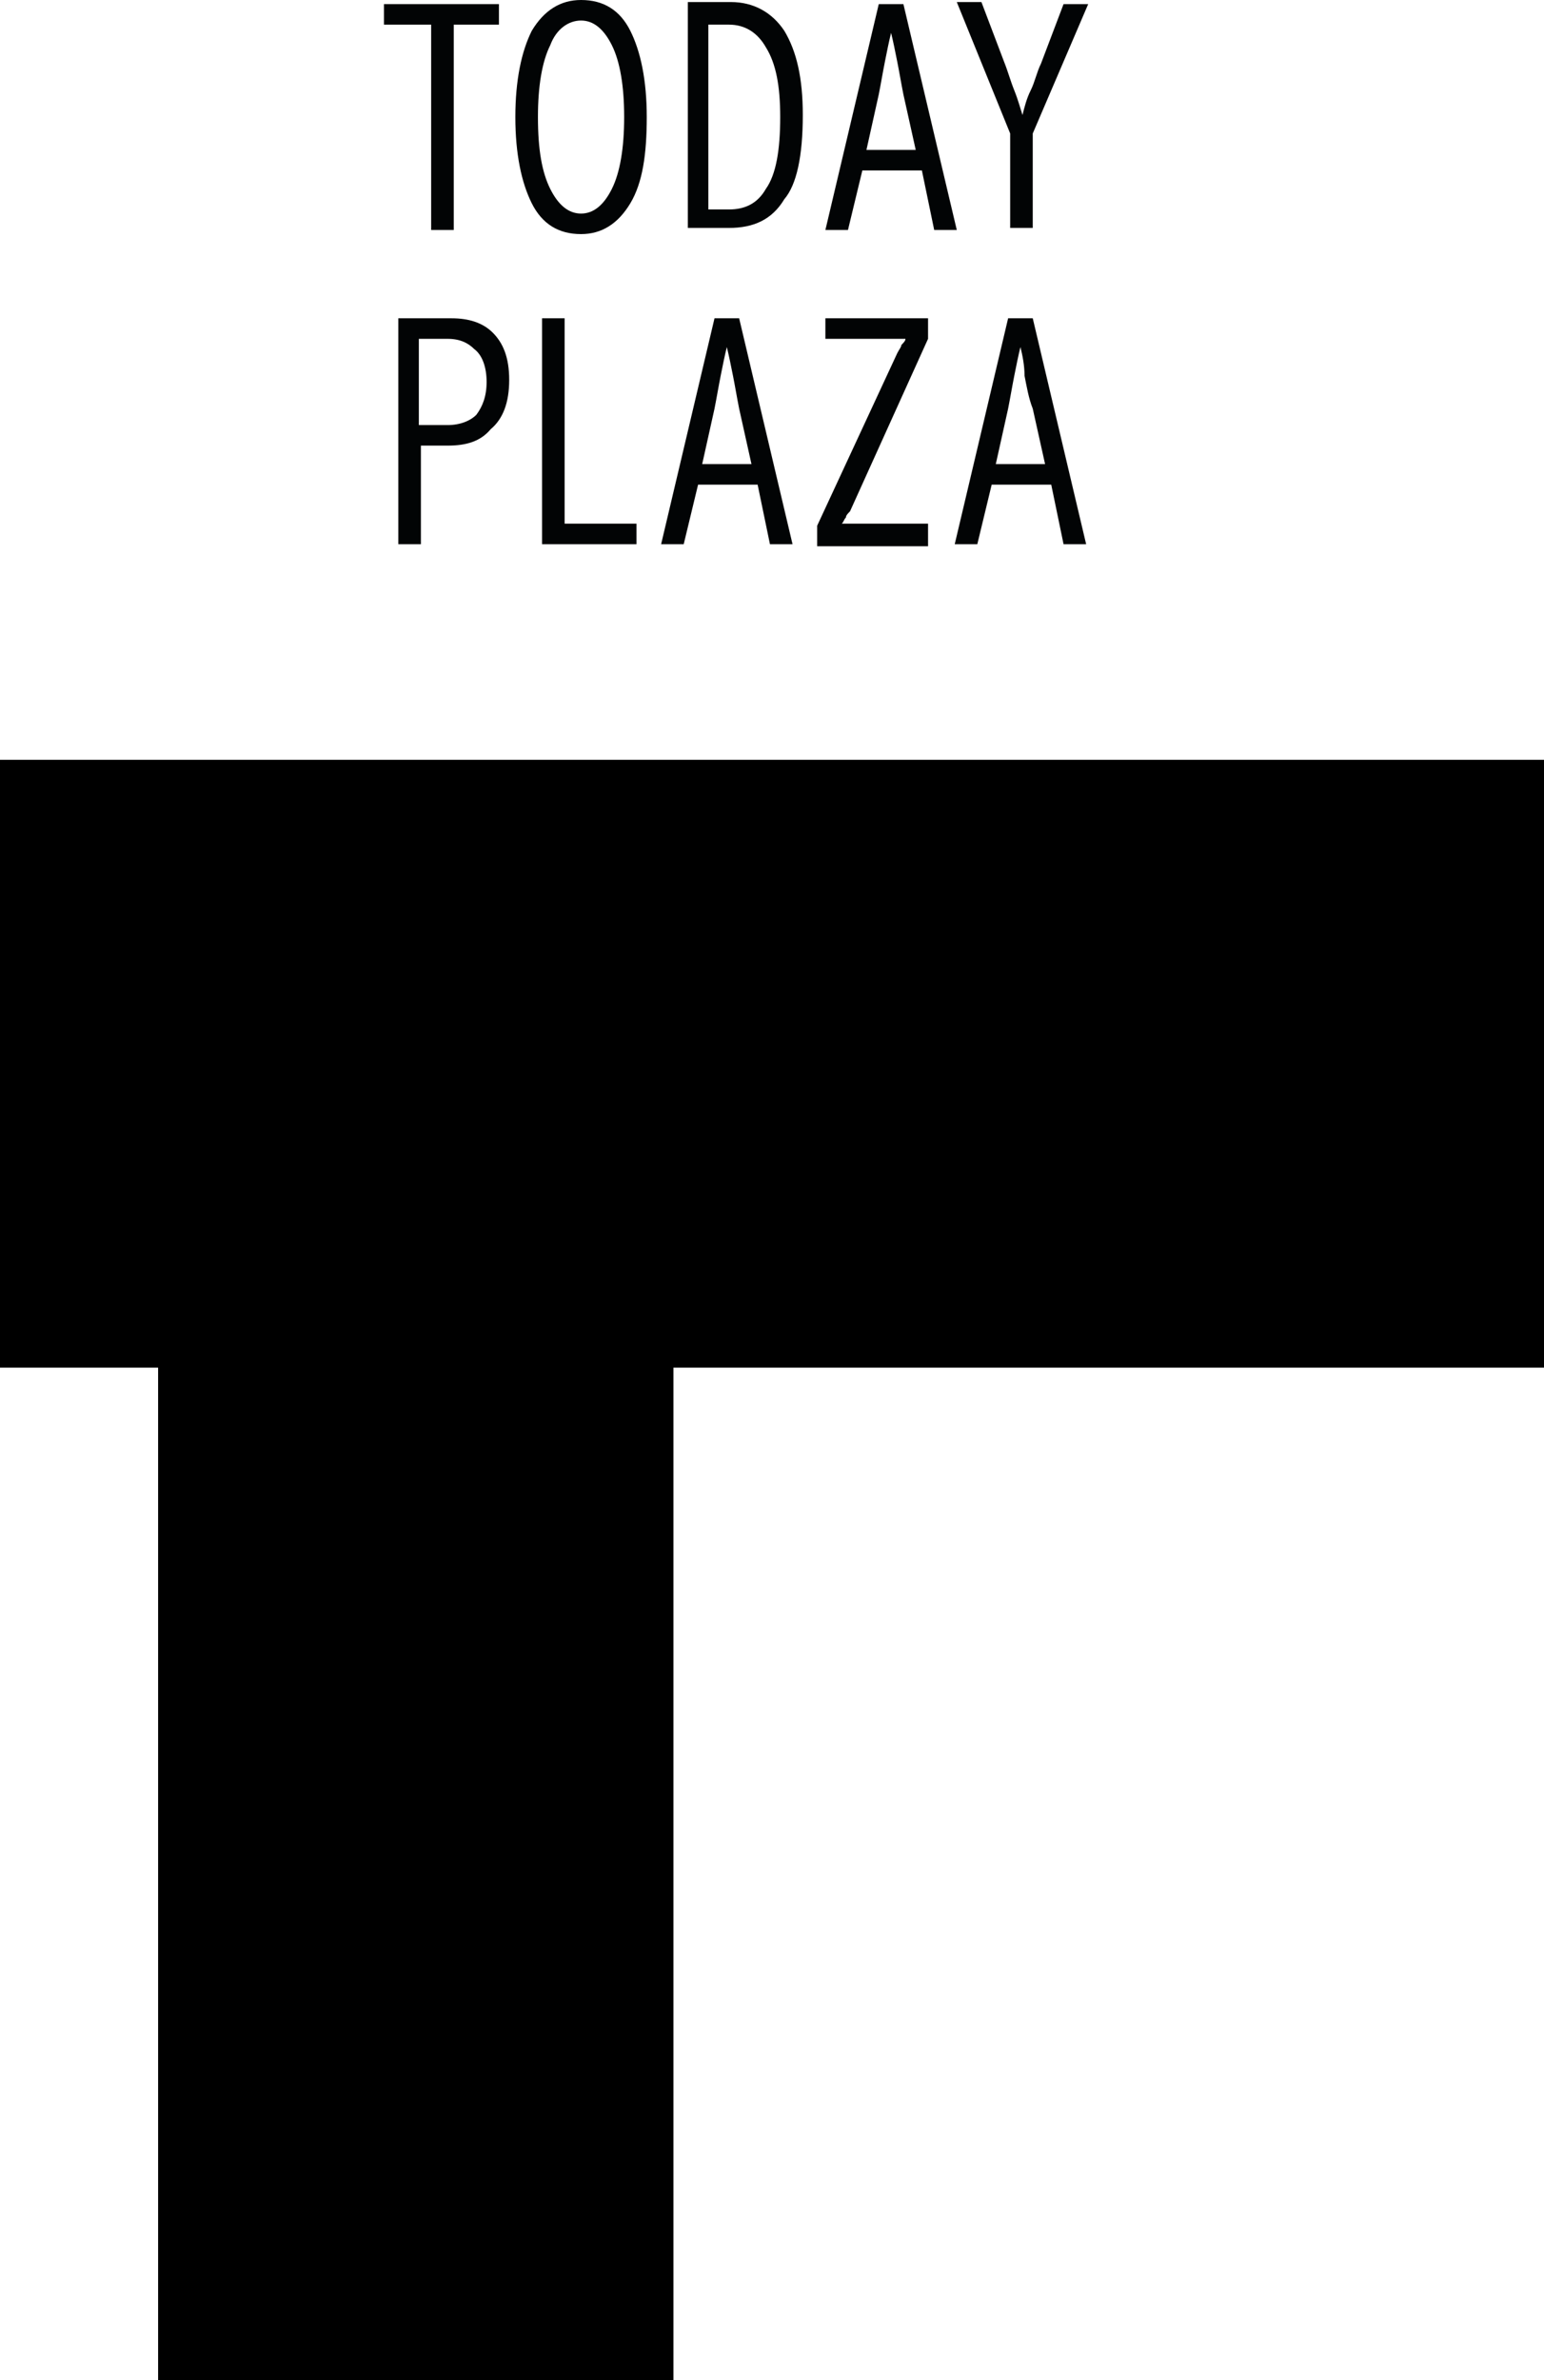 <?xml version="1.0" encoding="utf-8"?>
<!-- Generator: Adobe Illustrator 18.0.0, SVG Export Plug-In . SVG Version: 6.00 Build 0)  -->
<!DOCTYPE svg PUBLIC "-//W3C//DTD SVG 1.1//EN" "http://www.w3.org/Graphics/SVG/1.1/DTD/svg11.dtd">
<svg version="1.1" xmlns="http://www.w3.org/2000/svg" xmlns:xlink="http://www.w3.org/1999/xlink" x="0px" y="0px"
	 viewBox="147.4 711.8 75.2 115.9" enable-background="new 147.4 711.8 75.2 115.9" xml:space="preserve">
<g id="Layer_1" display="none">
	<polygon display="inline" fill="#BCBEC0" points="-300.6,441.1 610.3,441.1 610.3,1187.7 -300.6,1187.7 	"/>
	<g display="inline">
		<g>
			<defs>
				<rect id="SVGID_1_" x="-300.6" y="441.1" width="910.9" height="746.6"/>
			</defs>
			<clipPath id="SVGID_2_">
				<use xlink:href="#SVGID_1_"  overflow="visible"/>
			</clipPath>
			<polygon clip-path="url(#SVGID_2_)" fill="#A7A9AC" points="53.4,729 83.2,729 83.2,688.2 101.8,688.2 100.7,648.7 83.2,648.7 
				83.2,551.3 54.7,551.3 53.6,466.9 -212.5,468 -212.5,436.3 610.1,436.3 610.1,973 422.7,973 423.8,648.7 142.3,648.7 
				141.8,688.2 141.8,769.1 93.4,769.1 93.4,824.9 52.4,824.9 			"/>
		</g>
	</g>
	<polygon display="inline" fill="#E6E7E8" points="-188.4,832.6 -149.3,832.6 -149.3,824.6 -137.9,824.6 -137.9,816.5 -64.5,816.5 
		-64.5,796.8 -58.1,796.8 -58.1,699.6 -42.4,699.6 -42.4,744.1 3.1,744.1 3.1,778.5 16,778.5 16,819.4 56.6,819.4 56.6,828.9 
		96.4,828.9 96.4,792.4 143.4,792.4 143.4,743.4 228.9,743.4 228.9,782.9 184,782.9 184,834.1 218.2,834.1 218.2,821.6 240.3,821.6 
		240.3,831.1 253.1,831.1 253.1,823.1 279.5,823.1 279.5,805.5 300.8,805.5 300.8,831.1 338.6,831.1 338.6,817.2 364.2,817.2 
		364.2,829.7 381.3,829.7 381.3,818 416.9,818 416.9,831.1 436.9,831.1 436.9,858.9 426.9,858.9 426.9,851.6 410.5,851.6 
		410.5,841.4 388.4,841.4 388.4,856 379.2,856 379.2,879.4 368.5,879.4 368.5,843.6 324.3,843.6 324.3,937.9 -88.7,937.9 
		-88.7,860.4 -120.8,860.4 -120.8,886.7 -188.9,886.7 	"/>
	<g display="inline">
		<g>
			<defs>
				<rect id="SVGID_3_" x="-300.6" y="441.1" width="910.9" height="746.6"/>
			</defs>
			<clipPath id="SVGID_4_">
				<use xlink:href="#SVGID_3_"  overflow="visible"/>
			</clipPath>
			<path clip-path="url(#SVGID_4_)" fill="none" stroke="#FFFFFF" stroke-width="1.5" stroke-miterlimit="3.864" d="M-311.9,837.6
				h933.8 M233.9,1191.7V435.1 M52.3,1191.7V430.8 M-129.3,1191.7V430.8 M-75.9,837v92.1 M-310.8,930.1h545.4 M422.7,1192.4V649.8
				 M-317.4,650.3h942.8"/>
		</g>
	</g>
	<polygon display="inline" points="1.1,780.3 15.8,780.3 15.8,829.7 1.1,829.7 	"/>
	<polygon display="inline" points="-124.4,842.1 -106.1,842.1 -106.1,858 -124.4,858 	"/>
	<path display="inline" fill="#808285" d="M-103.4,597.1h-2.3l-0.7,5.1c0,0.4-0.1,0.8-0.2,1.2c0,0.5-0.1,1-0.2,1.5
		c0,0.5-0.1,0.9-0.1,1.2c0-0.3-0.1-0.7-0.2-1.2c-0.1-0.5-0.2-1-0.3-1.5c-0.1-0.5-0.2-0.9-0.2-1.2l-1-5.1h-2l-1,5.1
		c-0.1,0.4-0.1,0.8-0.2,1.2c-0.1,0.5-0.2,1-0.2,1.5c-0.1,0.5-0.1,0.9-0.2,1.2c0-0.3-0.1-0.7-0.1-1.2c-0.1-0.5-0.1-1-0.2-1.5
		c-0.1-0.5-0.1-0.9-0.2-1.2l-0.7-5.1h-2.3l2.2,13.8h2.1l1.2-5.8c0.3-1.3,0.5-2.5,0.6-3.5c0.1,0.5,0.2,1,0.3,1.6
		c0.1,0.6,0.2,1.2,0.4,1.9l1.2,5.8h2.1L-103.4,597.1z M-94.4,611v-2.4h-4.8v-3.8h3.1v-2.3h-3.1v-2.9h4.6v-2.4h-7.1V611L-94.4,611
		L-94.4,611z M-84.9,607.2c0-0.8-0.1-1.4-0.4-1.9c-0.3-0.5-0.6-1-1.1-1.4c-0.5-0.4-1.2-0.8-2-1.2c-0.7-0.4-1.3-0.7-1.6-1.1
		c-0.3-0.3-0.4-0.7-0.4-1.1c0-0.4,0.1-0.6,0.4-0.9c0.2-0.2,0.6-0.3,0.9-0.3c0.5,0,0.8,0.1,1.1,0.3c0.3,0.2,0.6,0.5,1,0.9l1.6-1.6
		c-0.5-0.7-1-1.1-1.6-1.5c-0.6-0.3-1.3-0.5-2.1-0.5c-1.2,0-2.1,0.4-2.8,1.1c-0.7,0.7-1,1.6-1.1,2.6c0,1.1,0.3,2,0.9,2.7
		c0.6,0.7,1.4,1.2,2.4,1.7c0.8,0.4,1.3,0.8,1.7,1.1c0.3,0.4,0.5,0.7,0.5,1.1c0,0.5-0.1,0.8-0.4,1.1c-0.3,0.3-0.7,0.4-1.2,0.4
		c-0.4,0-0.8-0.1-1.3-0.4c-0.4-0.3-0.8-0.7-1.3-1.2l-1.7,1.8c0.5,0.6,1,1.1,1.7,1.5c0.7,0.4,1.5,0.6,2.4,0.7c1.3,0,2.3-0.4,3-1.1
		C-85.2,609.3-84.9,608.4-84.9,607.2L-84.9,607.2z"/>
	<path display="inline" fill="#808285" d="M-76,599.5v-2.4h-8.2v2.4h2.9V611h2.5v-11.4H-76z M-64.2,611v-13.8h-2.4l-1.6,5.1
		c-0.2,0.6-0.4,1.2-0.6,1.8c-0.2,0.6-0.3,1-0.4,1.4c-0.1-0.3-0.2-0.8-0.4-1.3c-0.2-0.6-0.4-1.1-0.6-1.8l-1.6-5.1h-2.5V611h2.2v-4.5
		c0-0.8,0-1.6,0-2.3c0-0.7,0-1.3,0-1.9c0.1,0.5,0.3,1.1,0.5,1.8c0.2,0.7,0.5,1.5,0.7,2.3l1.6,4.9l1.6-4.9c0.3-0.8,0.5-1.6,0.7-2.3
		c0.2-0.7,0.4-1.3,0.5-1.8c0,0.5,0,1.1,0,1.9c0,0.7,0,1.5,0,2.3v4.5H-64.2L-64.2,611z M-59.1,611v-13.8h-2.5V611H-59.1z M-48.2,611
		v-13.8h-2.2v5.7c0,0.5,0,1,0,1.6c0,0.6,0,1.1,0,1.6c-0.1-0.4-0.3-0.9-0.5-1.4c-0.2-0.5-0.4-1-0.6-1.5l-2.4-6.1h-2.5V611h2.2v-5.8
		c0-0.5,0-1,0-1.6c0-0.6,0-1.1,0-1.6c0.1,0.4,0.3,0.9,0.5,1.4c0.2,0.5,0.4,1,0.6,1.4l2.5,6.2H-48.2z M-38.2,607.2
		c0-0.8-0.1-1.4-0.4-1.9c-0.3-0.5-0.6-1-1.1-1.4c-0.5-0.4-1.2-0.8-2-1.2c-0.7-0.4-1.3-0.7-1.6-1.1c-0.3-0.3-0.4-0.7-0.4-1.1
		c0-0.4,0.1-0.6,0.4-0.9c0.2-0.2,0.6-0.3,0.9-0.3c0.5,0,0.8,0.1,1.1,0.3c0.3,0.2,0.6,0.5,1,0.9l1.6-1.6c-0.5-0.7-1-1.1-1.6-1.5
		c-0.6-0.3-1.3-0.5-2.1-0.5c-1.2,0-2.1,0.4-2.8,1.1c-0.7,0.7-1,1.6-1.1,2.6c0,1.1,0.3,2,0.9,2.7c0.6,0.7,1.4,1.2,2.4,1.7
		c0.8,0.4,1.3,0.8,1.7,1.1s0.5,0.7,0.5,1.1c0,0.5-0.1,0.8-0.4,1.1c-0.3,0.3-0.6,0.4-1.2,0.4c-0.4,0-0.8-0.1-1.3-0.4
		c-0.4-0.3-0.8-0.7-1.3-1.2l-1.7,1.8c0.5,0.6,1,1.1,1.7,1.5c0.7,0.4,1.5,0.6,2.4,0.7c1.3,0,2.3-0.4,3-1.1
		C-38.6,609.3-38.2,608.4-38.2,607.2L-38.2,607.2z"/>
	<path display="inline" fill="#808285" d="M-29.3,599.5v-2.4h-8.2v2.4h2.9V611h2.5v-11.4H-29.3z M-20.2,611v-2.4H-25v-3.8h3.1v-2.3
		H-25v-2.9h4.6v-2.4h-7.1V611L-20.2,611L-20.2,611z M-10,611l-2.4-5.7c0.7-0.3,1.2-0.8,1.7-1.4c0.4-0.6,0.7-1.4,0.7-2.4
		c0-1.4-0.4-2.5-1.2-3.2c-0.8-0.7-1.8-1.1-3.2-1.1h-3.7V611h2.5v-5.2h0.8l2.1,5.2H-10z M-12.5,601.5c0,0.6-0.2,1.1-0.5,1.4
		c-0.3,0.3-0.8,0.5-1.4,0.5h-1.2v-3.8h1.1c0.7,0,1.3,0.2,1.6,0.5C-12.7,600.4-12.5,600.9-12.5,601.5L-12.5,601.5z"/>
	<path display="inline" fill="#808285" d="M146.7,587.8v-2.4h-4.4v2.3h2c0,1-0.1,1.7-0.4,2.2c-0.3,0.4-0.8,0.7-1.5,0.6
		c-0.7,0-1.3-0.4-1.6-1.2c-0.3-0.8-0.5-2-0.5-3.4c0-1.5,0.2-2.6,0.5-3.4c0.3-0.8,0.8-1.2,1.6-1.2c0.5,0,0.9,0.1,1.2,0.4
		c0.3,0.3,0.6,0.7,0.8,1.4l2.3-0.7c-0.3-1.2-0.8-2.1-1.5-2.6c-0.7-0.6-1.6-0.8-2.7-0.8c-1.1,0-2,0.3-2.6,1c-0.7,0.6-1.2,1.5-1.5,2.5
		c-0.3,1.1-0.5,2.3-0.5,3.6c0,1.3,0.2,2.5,0.5,3.6c0.3,1.1,0.8,1.9,1.5,2.5c0.7,0.6,1.6,0.9,2.6,1c1.4,0,2.5-0.5,3.3-1.4
		C146.4,590.7,146.7,589.4,146.7,587.8L146.7,587.8z"/>
	<path display="inline" fill="#808285" d="M157.4,592.8l-3.5-13.8h-2.4l-3.5,13.8h2.5l0.6-2.9h3.1l0.6,2.9H157.4z M153.6,587.6h-2
		l0.4-1.7c0.1-0.6,0.3-1.2,0.4-1.8c0.1-0.6,0.2-1.1,0.3-1.5c0.1,0.4,0.1,0.9,0.3,1.5c0.1,0.7,0.3,1.3,0.4,1.8L153.6,587.6z
		 M167.3,592.8l-2.4-5.7c0.7-0.3,1.2-0.8,1.7-1.4c0.4-0.6,0.6-1.4,0.7-2.4c0-1.4-0.4-2.5-1.2-3.2c-0.8-0.7-1.8-1.1-3.2-1.1h-3.7
		v13.8h2.5v-5.2h0.8l2.1,5.2L167.3,592.8L167.3,592.8z M164.8,583.3c0,0.6-0.2,1.1-0.5,1.4c-0.3,0.3-0.8,0.5-1.4,0.5h-1.2v-3.8h1.1
		c0.7,0,1.3,0.2,1.6,0.5C164.6,582.2,164.8,582.7,164.8,583.3L164.8,583.3z M177.6,585.9c0-2.4-0.5-4.2-1.4-5.3
		c-0.9-1.1-2.2-1.6-3.9-1.6h-3.1v13.8h3.1c1.6,0,2.9-0.5,3.9-1.6C177.1,590,177.6,588.3,177.6,585.9L177.6,585.9z M175.1,585.9
		c0,1.3-0.2,2.4-0.5,3.2c-0.4,0.8-1.1,1.3-2.2,1.3h-0.6v-9h0.6c1.1,0,1.8,0.5,2.2,1.3C174.9,583.5,175.1,584.6,175.1,585.9
		L175.1,585.9z M187,592.8v-2.4h-4.8v-3.8h3.1v-2.3h-3.1v-2.9h4.6V579h-7.1v13.8H187z M197.2,592.8V579H195v5.7c0,0.5,0,1,0,1.6
		c0,0.6,0,1.1,0,1.6c-0.1-0.4-0.3-0.9-0.5-1.4c-0.2-0.5-0.4-1-0.6-1.5l-2.4-6.1h-2.5v13.8h2.2V587c0-0.5,0-1,0-1.6
		c0-0.6,0-1.1,0-1.6c0.1,0.4,0.3,0.9,0.5,1.4c0.2,0.5,0.4,1,0.6,1.4l2.5,6.2L197.2,592.8L197.2,592.8z"/>
	<path display="inline" fill="#808285" d="M152.4,607.5v-2.4H148v2.3h2c0,1-0.1,1.7-0.4,2.2c-0.3,0.4-0.8,0.7-1.5,0.6
		c-0.7,0-1.3-0.4-1.6-1.2c-0.3-0.8-0.5-2-0.5-3.4c0-1.5,0.2-2.6,0.5-3.4c0.3-0.8,0.9-1.2,1.6-1.2c0.5,0,0.9,0.1,1.2,0.4
		c0.3,0.3,0.6,0.7,0.8,1.4l2.3-0.7c-0.3-1.2-0.8-2.1-1.5-2.6c-0.7-0.6-1.6-0.8-2.7-0.8c-1.1,0-2,0.3-2.6,1c-0.7,0.6-1.2,1.5-1.5,2.5
		c-0.3,1.1-0.5,2.3-0.5,3.6c0,1.3,0.2,2.5,0.5,3.6c0.3,1.1,0.8,1.9,1.5,2.5c0.7,0.6,1.6,0.9,2.6,1c1.4,0,2.5-0.5,3.3-1.4
		C152,610.4,152.4,609.2,152.4,607.5L152.4,607.5z M162.7,612.5l-2.4-5.7c0.7-0.3,1.2-0.8,1.7-1.4c0.4-0.6,0.7-1.4,0.7-2.4
		c0-1.4-0.4-2.5-1.2-3.2c-0.8-0.7-1.8-1.1-3.2-1.1h-3.7v13.8h2.5v-5.2h0.8l2.1,5.2H162.7z M160.2,603c0,0.6-0.2,1.1-0.5,1.4
		c-0.3,0.3-0.8,0.5-1.4,0.5H157v-3.8h1.1c0.7,0,1.3,0.2,1.6,0.5C160,601.9,160.2,602.4,160.2,603L160.2,603z"/>
	<path display="inline" fill="#808285" d="M173.1,605.6c0-1.3-0.2-2.5-0.5-3.6c-0.3-1.1-0.8-1.9-1.5-2.5c-0.7-0.6-1.5-0.9-2.6-1
		c-1.1,0-2,0.3-2.6,1c-0.7,0.6-1.2,1.5-1.5,2.5c-0.3,1.1-0.5,2.3-0.5,3.6c0,1.3,0.2,2.5,0.5,3.6c0.3,1.1,0.8,1.9,1.5,2.5
		c0.7,0.6,1.6,0.9,2.6,1c1.1,0,1.9-0.3,2.6-1c0.7-0.6,1.2-1.5,1.5-2.5C172.9,608.1,173.1,606.9,173.1,605.6L173.1,605.6z
		 M170.5,605.6c0,1.5-0.2,2.6-0.5,3.4c-0.3,0.8-0.8,1.2-1.6,1.2c-0.7,0-1.3-0.4-1.6-1.2c-0.3-0.8-0.5-2-0.5-3.4
		c0-1.5,0.2-2.6,0.5-3.4c0.3-0.8,0.9-1.2,1.6-1.2c0.7,0,1.3,0.4,1.6,1.2C170.4,603,170.5,604.1,170.5,605.6L170.5,605.6z M183,598.7
		h-2.5l-1.3,6.7c-0.1,0.3-0.2,0.7-0.2,1.2c-0.1,0.5-0.2,0.9-0.3,1.3c-0.1,0.4-0.1,0.7-0.2,1c0-0.2-0.1-0.5-0.2-0.9
		c-0.1-0.4-0.2-0.9-0.3-1.3c-0.1-0.5-0.2-0.9-0.2-1.2l-1.3-6.7h-2.5l3.3,13.8h2.4L183,598.7z"/>
	<polygon display="inline" fill="#808285" points="192,612.5 192,610.1 187.2,610.1 187.2,606.3 190.3,606.3 190.3,604 187.2,604 
		187.2,601.1 191.8,601.1 191.8,598.7 184.8,598.7 184.8,612.5 	"/>
	<polygon display="inline" points="25.7,816.5 45,816.5 45,834.9 25.7,834.9 	"/>
	<polygon display="inline" fill="#939598" points="292.9,938.7 382.7,938.7 382.7,948.8 292.9,948.8 	"/>
	<polygon display="inline" points="334.5,946.9 334.5,937 385,936.9 385,946.8 	"/>
	<path display="inline" fill="#020405" d="M321.7,934.2v-10H321c-0.1,0.4-0.3,0.7-0.5,0.8c-0.3,0.2-0.6,0.2-1.1,0.3v0.7h1.4v8.2
		L321.7,934.2L321.7,934.2z M327,922.9h-0.9l-3.2,12.5h0.9L327,922.9z"/>
	<path display="inline" fill="#020405" d="M332.1,931.6v-0.9h-0.9v-6.5h-0.9l-3.7,6.6v0.8h3.7v2.6h0.9v-2.6L332.1,931.6L332.1,931.6
		z M330.3,925.9c0,0.1,0,0.3,0,0.5c0,0.2,0,0.4,0,0.6v3.7h-2.1c-0.1,0-0.2,0-0.3,0c-0.1,0-0.2,0-0.3,0c0.1-0.2,0.2-0.4,0.4-0.7
		c0.1-0.3,0.3-0.5,0.4-0.8l1-1.7c0.2-0.3,0.3-0.6,0.5-0.9C330,926.4,330.2,926.1,330.3,925.9L330.3,925.9z M344.1,934.2v-5.1
		c0-0.8-0.2-1.5-0.5-1.9c-0.3-0.4-0.8-0.6-1.4-0.6c-0.4,0-0.8,0.1-1.1,0.3c-0.3,0.2-0.5,0.4-0.7,0.7c-0.1-0.3-0.3-0.5-0.6-0.7
		c-0.2-0.2-0.5-0.3-0.9-0.3c-0.3,0-0.6,0.1-0.9,0.2c-0.2,0.1-0.5,0.3-0.6,0.6v-0.6h-1v7.5h1v-5.9c0.2-0.3,0.3-0.5,0.5-0.6
		c0.2-0.2,0.4-0.2,0.7-0.2c0.4,0,0.6,0.1,0.8,0.4c0.2,0.3,0.3,0.7,0.3,1.4v5h1v-5.9c0.2-0.3,0.3-0.5,0.5-0.6
		c0.2-0.2,0.4-0.2,0.7-0.2c0.4,0,0.6,0.1,0.8,0.4c0.2,0.3,0.3,0.7,0.3,1.4v5L344.1,934.2L344.1,934.2z M347.2,924.6
		c0-0.2-0.1-0.4-0.2-0.5c-0.1-0.1-0.3-0.2-0.5-0.2c-0.2,0-0.4,0.1-0.5,0.2c-0.1,0.1-0.2,0.3-0.2,0.5c0,0.2,0.1,0.4,0.2,0.5
		c0.1,0.1,0.3,0.2,0.5,0.2c0.2,0,0.3-0.1,0.5-0.2C347.1,925,347.2,924.8,347.2,924.6L347.2,924.6z M347,934.2v-7.5h-1v7.5H347z
		 M350,934.2v-10.4l-1,0.6v9.8L350,934.2L350,934.2z M356.4,930.4c0-1.2-0.2-2.1-0.6-2.8c-0.4-0.7-1-1-1.7-1c-0.7,0-1.3,0.4-1.8,1
		c-0.4,0.7-0.6,1.6-0.7,2.9c0,1.3,0.3,2.3,0.7,2.9c0.5,0.6,1,0.9,1.7,0.9c0.4,0,0.8-0.1,1.2-0.3c0.3-0.2,0.7-0.5,1-0.8l-0.6-0.6
		c-0.3,0.3-0.5,0.5-0.7,0.6c-0.2,0.1-0.5,0.2-0.8,0.2c-0.5,0-0.8-0.3-1.1-0.7c-0.2-0.5-0.4-1.1-0.4-1.9h3.8c0-0.1,0-0.1,0-0.2
		C356.4,930.6,356.4,930.5,356.4,930.4L356.4,930.4z M355.5,929.9h-2.8c0-0.8,0.2-1.5,0.5-1.9c0.2-0.4,0.6-0.6,1-0.6
		c0.5,0,0.8,0.2,1,0.7C355.3,928.6,355.5,929.2,355.5,929.9L355.5,929.9z"/>
	<polygon display="inline" fill="#FFFFFF" points="295.8,945.5 295.8,936.9 340,936.9 340,946.6 	"/>
	<path display="inline" d="M105.1,645.6v-12.3h-1.2v5.2h-4v-5.2h-1.2v12.3h1.2v-5.9h4v5.9H105.1z M112.8,645.6v-6.8
		c0-1-0.2-1.6-0.7-2c-0.4-0.4-1.1-0.6-1.9-0.6c-0.5,0-0.9,0.1-1.3,0.2c-0.4,0.2-0.8,0.4-1.2,0.7l0.5,0.9c0.3-0.2,0.6-0.4,0.9-0.6
		c0.3-0.1,0.6-0.2,1-0.2c0.5,0,0.9,0.1,1.1,0.4c0.2,0.3,0.4,0.7,0.4,1.2v1.3c-0.2-0.1-0.4-0.2-0.7-0.3c-0.3-0.1-0.6-0.1-0.9-0.1
		c-0.8,0-1.5,0.2-2,0.7c-0.5,0.5-0.8,1.2-0.8,2.3c0,1,0.2,1.8,0.7,2.3c0.4,0.5,1,0.7,1.7,0.7c0.4,0,0.8-0.1,1.2-0.3
		c0.4-0.2,0.7-0.4,0.9-0.7v0.8L112.8,645.6L112.8,645.6z M111.6,643.8c-0.2,0.3-0.5,0.5-0.8,0.7c-0.3,0.2-0.7,0.3-1.1,0.3
		c-0.4,0-0.8-0.2-1-0.5c-0.2-0.4-0.3-0.9-0.3-1.5c0-0.6,0.1-1.1,0.4-1.4c0.2-0.3,0.6-0.5,1.2-0.5c0.4,0,0.7,0,1,0.1
		c0.3,0.1,0.5,0.2,0.7,0.3L111.6,643.8L111.6,643.8z M119.8,645.6v-1h-3.9l3.9-7.2v-0.9h-4.9v1h3.6l-3.9,7.2v0.9H119.8L119.8,645.6z
		 M127.1,645.6v-6.8c0-1-0.2-1.6-0.7-2c-0.4-0.4-1.1-0.6-1.9-0.6c-0.5,0-0.9,0.1-1.3,0.2c-0.4,0.2-0.8,0.4-1.2,0.7l0.6,0.9
		c0.3-0.2,0.6-0.4,0.9-0.6c0.3-0.1,0.6-0.2,1-0.2c0.5,0,0.9,0.1,1.1,0.4c0.2,0.3,0.4,0.7,0.4,1.2v1.3c-0.2-0.1-0.4-0.2-0.7-0.3
		c-0.3-0.1-0.6-0.1-0.9-0.1c-0.8,0-1.5,0.2-2,0.7c-0.5,0.5-0.8,1.2-0.8,2.3c0,1,0.2,1.8,0.7,2.3c0.4,0.5,1,0.7,1.7,0.7
		c0.4,0,0.9-0.1,1.2-0.3c0.4-0.2,0.7-0.4,0.9-0.7v0.8L127.1,645.6L127.1,645.6z M125.9,643.8c-0.2,0.3-0.5,0.5-0.8,0.7
		c-0.3,0.2-0.7,0.3-1.1,0.3c-0.4,0-0.8-0.2-1-0.5c-0.2-0.4-0.3-0.9-0.3-1.5c0-0.6,0.1-1.1,0.4-1.4c0.2-0.3,0.6-0.5,1.2-0.5
		c0.4,0,0.7,0,1,0.1c0.3,0.1,0.5,0.2,0.7,0.3L125.9,643.8L125.9,643.8z M133.5,636.4c-0.1-0.1-0.3-0.1-0.5-0.1
		c-0.2,0-0.4-0.1-0.7-0.1c-0.4,0-0.7,0.1-1,0.3c-0.3,0.2-0.5,0.4-0.7,0.7v-0.8h-1.2v9.2h1.2v-7.2c0.2-0.3,0.4-0.5,0.6-0.7
		c0.3-0.2,0.5-0.3,0.8-0.3c0.2,0,0.4,0,0.6,0.1c0.2,0,0.4,0.1,0.5,0.2L133.5,636.4z"/>
	<path display="inline" d="M140.2,645.6v-12.8l-1.2,0.7v3.6c-0.2-0.3-0.5-0.5-0.8-0.6c-0.3-0.2-0.7-0.3-1.1-0.3
		c-0.9,0-1.5,0.4-2,1.3c-0.5,0.8-0.7,2-0.7,3.6c0,1.5,0.2,2.7,0.7,3.5c0.4,0.8,1.1,1.2,1.9,1.2c0.4,0,0.8-0.1,1.2-0.3
		c0.4-0.2,0.6-0.4,0.9-0.7v0.8H140.2z M139,643.8c-0.2,0.3-0.5,0.5-0.8,0.7c-0.3,0.2-0.6,0.2-0.9,0.2c-0.6,0-1-0.3-1.3-0.9
		c-0.3-0.6-0.4-1.5-0.4-2.8c0-1.2,0.1-2.1,0.4-2.7c0.3-0.7,0.7-1,1.3-1c0.4,0,0.7,0.1,1,0.3c0.3,0.2,0.6,0.4,0.8,0.7V643.8z"/>
	<path display="inline" d="M153,645.6l-2.9-12.3h-1.3l-2.9,12.3h1.2l0.7-3.2h3.2l0.7,3.2H153z M150.7,641.3H148l0.7-3
		c0.1-0.6,0.3-1.2,0.4-1.8c0.1-0.6,0.2-1.1,0.3-1.6c0.1,0.5,0.2,1,0.3,1.6c0.1,0.6,0.2,1.2,0.4,1.8L150.7,641.3z M159.8,636.4h-1.2
		l-1.5,6.3c-0.1,0.2-0.1,0.5-0.2,0.8c-0.1,0.3-0.1,0.6-0.1,0.8c0-0.2-0.1-0.5-0.1-0.8c-0.1-0.3-0.1-0.6-0.2-0.8l-1.5-6.3h-1.3
		l2.5,9.2h1.1L159.8,636.4z"/>
	<path display="inline" d="M166.9,640.9c0-1.5-0.2-2.6-0.7-3.5c-0.5-0.8-1.2-1.2-2.2-1.3c-0.9,0-1.6,0.4-2.2,1.3
		c-0.5,0.8-0.8,2-0.8,3.5c0,1.6,0.3,2.8,0.9,3.6c0.6,0.8,1.3,1.2,2.1,1.2c0.5,0,1-0.1,1.5-0.4c0.4-0.2,0.9-0.6,1.2-1l-0.7-0.8
		c-0.3,0.4-0.6,0.6-0.9,0.8c-0.3,0.2-0.6,0.2-1,0.2c-0.6,0-1-0.3-1.3-0.9c-0.3-0.6-0.5-1.4-0.5-2.4h4.7c0-0.1,0-0.1,0-0.2
		C166.9,641.1,166.9,641.1,166.9,640.9L166.9,640.9z M165.7,640.4h-3.5c0.1-1,0.2-1.8,0.6-2.3c0.3-0.5,0.7-0.7,1.2-0.7
		c0.6,0,1,0.3,1.3,0.9C165.5,638.7,165.7,639.5,165.7,640.4L165.7,640.4z M170,644.9c0-0.3-0.1-0.5-0.2-0.6
		c-0.2-0.2-0.4-0.3-0.7-0.3c-0.3,0-0.5,0.1-0.6,0.3c-0.2,0.2-0.3,0.4-0.3,0.6c0,0.3,0.1,0.5,0.3,0.6c0.2,0.2,0.4,0.3,0.6,0.3
		c0.3,0,0.5-0.1,0.7-0.3C169.9,645.4,170,645.1,170,644.9L170,644.9z"/>
	<path display="inline" d="M193.5,826.1c0-0.9-0.2-1.6-0.6-2c-0.4-0.5-0.8-0.8-1.3-0.9c0.4-0.2,0.8-0.5,1.1-0.9
		c0.3-0.4,0.4-1,0.4-1.7c0-1-0.3-1.8-0.8-2.3c-0.5-0.5-1.2-0.8-2.2-0.8h-2.8v12.3h2.8c1,0,1.8-0.3,2.4-0.9
		C193.2,828.2,193.5,827.3,193.5,826.1L193.5,826.1z M191.9,820.5c0,0.6-0.1,1.1-0.4,1.5c-0.3,0.4-0.7,0.6-1.4,0.6h-1.5v-4h1.5
		c0.6,0,1,0.2,1.3,0.5C191.8,819.4,191.9,819.9,191.9,820.5L191.9,820.5z M192.3,826.1c0,0.8-0.2,1.4-0.5,1.8
		c-0.3,0.4-0.8,0.6-1.5,0.6h-1.6v-4.8h1.5c0.7,0,1.2,0.2,1.6,0.6C192.1,824.8,192.3,825.4,192.3,826.1L192.3,826.1z M201.5,825
		c0-1.6-0.3-2.8-0.9-3.6s-1.3-1.2-2.3-1.2c-1,0-1.7,0.4-2.3,1.2c-0.6,0.8-0.9,2-0.9,3.6c0,1.6,0.3,2.8,0.9,3.6
		c0.5,0.8,1.3,1.2,2.3,1.2c1,0,1.7-0.4,2.3-1.2C201.2,827.8,201.4,826.6,201.5,825L201.5,825z M200.2,825.1c0,1.2-0.2,2.2-0.5,2.8
		c-0.3,0.6-0.8,0.9-1.4,0.9s-1.1-0.3-1.4-0.9c-0.3-0.6-0.5-1.5-0.5-2.8c0-1.2,0.2-2.2,0.5-2.8c0.3-0.6,0.8-0.9,1.4-0.9
		s1.1,0.3,1.4,0.9C200.1,822.9,200.2,823.8,200.2,825.1L200.2,825.1z M204.7,829.7v-12.8l-1.2,0.7v12.1L204.7,829.7L204.7,829.7z
		 M211.9,827.4c0-0.7-0.2-1.3-0.5-1.7c-0.4-0.5-0.9-0.9-1.6-1.3c-0.7-0.4-1.1-0.7-1.3-1c-0.2-0.3-0.4-0.6-0.3-0.9
		c0-0.3,0.1-0.6,0.3-0.8c0.2-0.2,0.5-0.3,0.9-0.3c0.4,0,0.7,0.1,0.9,0.3c0.2,0.2,0.5,0.4,0.7,0.7l0.9-0.8c-0.3-0.4-0.6-0.7-1-1
		c-0.4-0.2-0.9-0.4-1.4-0.4c-0.7,0-1.3,0.2-1.7,0.6c-0.4,0.4-0.7,1-0.7,1.6c0,0.7,0.2,1.2,0.5,1.6c0.4,0.4,0.9,0.8,1.6,1.3
		c0.7,0.4,1.1,0.8,1.4,1.1c0.2,0.3,0.4,0.7,0.3,1.1c0,0.4-0.1,0.6-0.4,0.9c-0.2,0.2-0.6,0.3-1,0.3c-0.3,0-0.7-0.1-0.9-0.3
		c-0.3-0.2-0.6-0.5-0.9-0.9l-0.9,0.8c0.3,0.4,0.7,0.8,1.1,1.1c0.4,0.3,0.9,0.4,1.5,0.4c0.7,0,1.3-0.2,1.8-0.6
		C211.6,828.8,211.8,828.2,211.9,827.4L211.9,827.4z M219,829.7v-6.8c0-1-0.2-1.6-0.7-2c-0.4-0.4-1.1-0.6-1.9-0.6
		c-0.5,0-0.9,0.1-1.3,0.2c-0.4,0.2-0.8,0.4-1.2,0.7l0.6,0.9c0.3-0.2,0.6-0.4,0.9-0.6s0.6-0.2,1-0.2c0.5,0,0.8,0.1,1.1,0.4
		c0.2,0.3,0.4,0.7,0.4,1.2v1.3c-0.2-0.1-0.4-0.2-0.7-0.3c-0.3-0.1-0.6-0.1-0.9-0.1c-0.8,0-1.5,0.2-2,0.7c-0.5,0.5-0.8,1.2-0.8,2.3
		c0,1.1,0.2,1.8,0.7,2.3c0.4,0.5,1,0.7,1.7,0.7c0.4,0,0.9-0.1,1.2-0.3c0.4-0.2,0.7-0.4,0.9-0.7v0.8L219,829.7L219,829.7z
		 M217.8,827.9c-0.2,0.3-0.5,0.5-0.8,0.7c-0.3,0.2-0.7,0.3-1.1,0.3c-0.4,0-0.8-0.2-1-0.5c-0.2-0.4-0.3-0.9-0.3-1.5
		c0-0.6,0.1-1.1,0.4-1.4c0.2-0.3,0.6-0.5,1.2-0.5c0.4,0,0.7,0,1,0.1c0.3,0.1,0.5,0.2,0.7,0.3V827.9z"/>
	<path display="inline" d="M231.7,829.7l-2.9-12.3h-1.3l-2.9,12.3h1.2l0.7-3.2h3.2l0.7,3.2H231.7z M229.4,825.3h-2.7l0.7-3
		c0.1-0.6,0.3-1.2,0.4-1.8c0.1-0.6,0.2-1.1,0.3-1.6c0.1,0.5,0.2,1,0.3,1.6c0.1,0.6,0.2,1.2,0.4,1.8L229.4,825.3z M238.5,820.5h-1.2
		l-1.5,6.3c-0.1,0.2-0.1,0.5-0.2,0.8c-0.1,0.3-0.1,0.6-0.1,0.8c0-0.2-0.1-0.5-0.1-0.8c-0.1-0.3-0.1-0.6-0.2-0.8l-1.5-6.3h-1.3
		l2.6,9.2h1.1L238.5,820.5z"/>
	<path display="inline" d="M245.6,825c0-1.5-0.2-2.6-0.7-3.5c-0.5-0.8-1.2-1.2-2.2-1.3c-0.9,0-1.6,0.4-2.2,1.3
		c-0.5,0.8-0.8,2-0.8,3.5c0,1.6,0.3,2.8,0.9,3.6c0.6,0.8,1.3,1.2,2.1,1.2c0.5,0,1-0.1,1.5-0.3c0.4-0.2,0.8-0.6,1.2-1l-0.7-0.8
		c-0.3,0.4-0.6,0.6-0.9,0.8c-0.3,0.2-0.6,0.2-1,0.2c-0.6,0-1-0.3-1.3-0.9c-0.3-0.6-0.5-1.4-0.5-2.4h4.7c0-0.1,0-0.1,0-0.2
		C245.6,825.2,245.6,825.1,245.6,825L245.6,825z M244.4,824.4h-3.5c0.1-1,0.2-1.8,0.6-2.3c0.3-0.5,0.7-0.7,1.2-0.7
		c0.6,0,1,0.3,1.3,0.9C244.2,822.8,244.4,823.5,244.4,824.4L244.4,824.4z M248.7,829c0-0.3-0.1-0.5-0.2-0.6
		c-0.2-0.2-0.4-0.3-0.7-0.3c-0.3,0-0.5,0.1-0.6,0.3c-0.2,0.2-0.3,0.4-0.3,0.6s0.1,0.5,0.3,0.6c0.2,0.2,0.4,0.3,0.6,0.3
		c0.3,0,0.5-0.1,0.7-0.3C248.6,829.4,248.7,829.2,248.7,829L248.7,829z"/>
	<path display="inline" d="M-170,919.2c0-0.9-0.2-1.6-0.6-2c-0.4-0.5-0.8-0.8-1.3-0.9c0.4-0.2,0.8-0.5,1.1-0.9
		c0.3-0.4,0.4-1,0.4-1.7c0-1-0.3-1.8-0.8-2.3c-0.5-0.5-1.2-0.8-2.2-0.8h-2.8v12.3h2.8c1,0,1.8-0.3,2.4-0.9
		C-170.3,921.4-170,920.5-170,919.2L-170,919.2z M-171.6,913.7c0,0.6-0.1,1.1-0.4,1.5c-0.3,0.4-0.7,0.6-1.4,0.6h-1.5v-4h1.5
		c0.6,0,1,0.2,1.3,0.5C-171.7,912.6-171.6,913.1-171.6,913.7L-171.6,913.7z M-171.2,919.3c0,0.8-0.2,1.4-0.5,1.8
		c-0.3,0.4-0.8,0.6-1.5,0.6h-1.6v-4.8h1.5c0.7,0,1.2,0.2,1.6,0.6C-171.4,917.9-171.2,918.5-171.2,919.3L-171.2,919.3z M-166.5,911
		c0-0.2-0.1-0.5-0.2-0.6c-0.1-0.2-0.3-0.3-0.6-0.3c-0.2,0-0.4,0.1-0.6,0.3c-0.2,0.2-0.2,0.4-0.2,0.6c0,0.2,0.1,0.5,0.2,0.6
		c0.2,0.2,0.4,0.3,0.6,0.3c0.2,0,0.4-0.1,0.6-0.3C-166.5,911.5-166.5,911.3-166.5,911L-166.5,911z M-166.7,922.8v-9.2h-1.2v9.2
		H-166.7z M-159.6,920.6c0-0.7-0.2-1.3-0.5-1.7c-0.4-0.5-0.9-0.9-1.6-1.3c-0.7-0.4-1.1-0.7-1.3-1c-0.2-0.3-0.4-0.6-0.3-0.9
		c0-0.3,0.1-0.6,0.3-0.8c0.2-0.2,0.5-0.3,0.9-0.3c0.4,0,0.7,0.1,0.9,0.3c0.2,0.2,0.5,0.4,0.7,0.7l0.9-0.8c-0.3-0.4-0.6-0.7-1-1
		c-0.4-0.2-0.9-0.4-1.5-0.4c-0.7,0-1.3,0.2-1.7,0.6c-0.4,0.4-0.7,1-0.7,1.6c0,0.7,0.2,1.2,0.5,1.6c0.4,0.4,0.9,0.8,1.6,1.3
		c0.7,0.4,1.1,0.8,1.4,1.1c0.2,0.3,0.4,0.7,0.3,1.1c0,0.4-0.1,0.6-0.4,0.9c-0.2,0.2-0.6,0.3-1,0.3c-0.3,0-0.7-0.1-0.9-0.3
		c-0.3-0.2-0.6-0.5-0.9-0.9l-0.9,0.8c0.3,0.4,0.7,0.8,1.1,1.1c0.4,0.3,0.9,0.4,1.5,0.4c0.7,0,1.3-0.2,1.8-0.6
		C-159.9,922-159.6,921.4-159.6,920.6L-159.6,920.6z M-152,922.8v-6.3c0-1-0.2-1.8-0.6-2.3c-0.4-0.5-1-0.8-1.8-0.8
		c-0.5,0-0.9,0.1-1.2,0.3c-0.3,0.2-0.6,0.4-0.8,0.7v-4.3l-1.2,0.7v12.1h1.2v-7.2c0.2-0.3,0.4-0.5,0.7-0.8c0.3-0.2,0.6-0.3,1-0.3
		c0.5,0,0.9,0.2,1.2,0.5c0.2,0.3,0.4,0.9,0.4,1.6v6.2L-152,922.8L-152,922.8z M-143.7,918.2c0-1.6-0.3-2.7-0.9-3.6
		c-0.6-0.8-1.3-1.2-2.3-1.2c-1,0-1.7,0.4-2.3,1.2c-0.6,0.8-0.9,2-0.9,3.6c0,1.6,0.3,2.8,0.9,3.6c0.5,0.8,1.3,1.2,2.3,1.2
		c1,0,1.7-0.4,2.3-1.2C-144,921-143.8,919.8-143.7,918.2L-143.7,918.2z M-145,918.2c0,1.2-0.2,2.2-0.5,2.8c-0.3,0.6-0.8,0.9-1.4,0.9
		c-0.6,0-1.1-0.3-1.4-0.9c-0.3-0.6-0.5-1.5-0.5-2.8c0-1.2,0.2-2.2,0.5-2.8c0.3-0.6,0.8-0.9,1.4-0.9c0.6,0,1.1,0.3,1.4,0.9
		C-145.1,916-145,917-145,918.2L-145,918.2z M-135.9,918.2c0-1.5-0.2-2.7-0.7-3.5c-0.4-0.8-1.1-1.2-1.9-1.2c-0.4,0-0.8,0.1-1.2,0.3
		c-0.3,0.2-0.6,0.4-0.9,0.7v-0.8h-1.2v12.6l1.2-0.7v-3.4c0.2,0.3,0.5,0.5,0.8,0.6c0.3,0.2,0.7,0.3,1.1,0.3c0.9,0,1.6-0.4,2-1.3
		C-136.2,920.9-135.9,919.7-135.9,918.2L-135.9,918.2z M-137.1,918.2c0,1.2-0.1,2.1-0.4,2.7c-0.3,0.7-0.7,1-1.3,1
		c-0.4,0-0.7-0.1-1-0.3c-0.3-0.2-0.6-0.4-0.8-0.7v-5.6c0.2-0.3,0.5-0.5,0.8-0.7c0.3-0.2,0.6-0.2,1-0.2c0.6,0,1,0.3,1.3,0.9
		C-137.3,916-137.1,916.9-137.1,918.2L-137.1,918.2z M-124.1,914c0-1.2-0.3-2-0.9-2.6c-0.6-0.6-1.3-0.8-2.3-0.8h-2.9v12.3h1.2v-5.3
		h1.5c1,0,1.8-0.3,2.4-0.9C-124.5,916.1-124.1,915.2-124.1,914L-124.1,914z M-125.4,914c0,0.8-0.2,1.4-0.5,1.8
		c-0.4,0.4-0.9,0.6-1.5,0.6h-1.5v-4.7h1.6c0.7,0,1.1,0.2,1.5,0.6C-125.5,912.7-125.4,913.3-125.4,914L-125.4,914z M-121.1,922.8
		v-12.8l-1.2,0.7v12.1H-121.1z"/>
	<path display="inline" d="M-117.2,922.1c0-0.3-0.1-0.5-0.2-0.6c-0.2-0.2-0.4-0.3-0.7-0.3c-0.3,0-0.5,0.1-0.6,0.3
		c-0.2,0.2-0.3,0.4-0.3,0.6c0,0.3,0.1,0.5,0.3,0.6c0.2,0.2,0.4,0.3,0.6,0.3c0.3,0,0.5-0.1,0.7-0.3
		C-117.3,922.6-117.2,922.4-117.2,922.1L-117.2,922.1z"/>
	<path display="inline" d="M-121.1,656.7h12.3v-1.3l-6.4-1.9c-0.5-0.2-1.1-0.3-1.5-0.4c-0.5-0.1-0.9-0.2-1.4-0.3
		c0.4-0.1,0.9-0.1,1.4-0.2c0.5-0.1,1-0.2,1.5-0.4l6.4-1.9v-1.4h-12.3v1.2h7.3c0.4,0,0.7,0,1.1,0c0.4,0,0.7,0,1,0
		c-0.4,0.1-0.8,0.2-1.2,0.2c-0.4,0.1-0.8,0.2-1.3,0.4l-7.4,2.2l7.4,2.2c0.5,0.1,0.9,0.2,1.3,0.4c0.4,0.1,0.8,0.2,1.1,0.2
		c-0.3,0-0.6,0-1,0c-0.4,0-0.8,0-1.1,0h-7.3L-121.1,656.7L-121.1,656.7z M-121.1,664.3h6.8c1,0,1.6-0.2,2-0.7
		c0.4-0.4,0.6-1.1,0.6-1.9c0-0.5-0.1-0.9-0.2-1.3c-0.2-0.4-0.4-0.8-0.7-1.2l-0.9,0.5c0.2,0.3,0.4,0.6,0.6,0.9c0.1,0.3,0.2,0.6,0.2,1
		c0,0.5-0.1,0.9-0.4,1.1s-0.7,0.4-1.2,0.4h-1.3c0.1-0.2,0.2-0.4,0.3-0.7c0.1-0.3,0.1-0.6,0.1-0.9c0-0.8-0.2-1.5-0.7-2
		c-0.5-0.5-1.2-0.8-2.3-0.8c-1.1,0-1.8,0.2-2.3,0.7c-0.5,0.4-0.7,1-0.7,1.7c0,0.4,0.1,0.9,0.3,1.2c0.2,0.4,0.4,0.7,0.7,0.9h-0.8
		L-121.1,664.3L-121.1,664.3z M-119.3,663.1c-0.3-0.2-0.5-0.5-0.7-0.8c-0.2-0.3-0.3-0.7-0.3-1.1c0-0.4,0.2-0.8,0.5-1
		c0.4-0.2,0.9-0.3,1.5-0.3c0.6,0,1.1,0.1,1.4,0.4c0.3,0.2,0.5,0.6,0.5,1.2c0,0.4,0,0.7-0.1,1c-0.1,0.3-0.2,0.5-0.3,0.7H-119.3z
		 M-120.2,672.1h8.4v-1.2h-0.7c0.3-0.2,0.5-0.5,0.6-0.8c0.2-0.3,0.3-0.7,0.3-1.1c0-0.9-0.4-1.5-1.3-2c-0.8-0.5-2-0.7-3.6-0.7
		c-1.5,0-2.7,0.2-3.5,0.7c-0.8,0.4-1.2,1.1-1.2,1.9c0,0.4,0.1,0.8,0.3,1.2c0.2,0.4,0.4,0.6,0.7,0.9h-0.4c-0.9,0-1.5-0.2-1.9-0.6
		c-0.5-0.4-0.8-1.2-0.9-2.3l-0.9,0.4c0.2,1.4,0.6,2.4,1.3,2.9C-122.5,671.9-121.5,672.2-120.2,672.1L-120.2,672.1z M-119.3,670.9
		c-0.3-0.2-0.5-0.5-0.7-0.8c-0.2-0.3-0.2-0.6-0.2-0.9c0-0.6,0.3-1,0.9-1.3c0.6-0.3,1.5-0.4,2.7-0.4c1.2,0,2.1,0.1,2.8,0.4
		c0.7,0.3,1,0.7,1,1.3c0,0.4-0.1,0.7-0.3,1c-0.2,0.3-0.4,0.6-0.7,0.8L-119.3,670.9L-119.3,670.9z M-121.1,680.1h6.3
		c1,0,1.8-0.2,2.3-0.6c0.5-0.4,0.8-1,0.8-1.8c0-0.5-0.1-0.9-0.3-1.2c-0.2-0.3-0.4-0.6-0.7-0.8h0.8v-1.2h-9.2v1.2h7.2
		c0.3,0.2,0.5,0.4,0.8,0.7c0.2,0.3,0.3,0.6,0.3,1c0,0.5-0.2,0.9-0.5,1.2c-0.3,0.2-0.9,0.4-1.6,0.4h-6.2V680.1z M-116.4,688.4
		c1.6,0,2.7-0.3,3.6-0.9c0.8-0.6,1.2-1.3,1.2-2.3c0-1-0.4-1.7-1.2-2.3c-0.8-0.6-2-0.9-3.6-0.9c-1.6,0-2.8,0.3-3.6,0.9
		c-0.8,0.5-1.2,1.3-1.2,2.3c0,1,0.4,1.7,1.2,2.3C-119.2,688.1-118,688.3-116.4,688.4L-116.4,688.4z M-116.5,687.1
		c-1.2,0-2.2-0.2-2.8-0.5c-0.6-0.3-0.9-0.8-0.9-1.4s0.3-1.1,0.9-1.4c0.6-0.3,1.5-0.5,2.8-0.5c1.2,0,2.2,0.2,2.8,0.5
		c0.6,0.3,0.9,0.8,0.9,1.4c0,0.6-0.3,1.1-0.9,1.4C-114.3,687-115.2,687.1-116.5,687.1L-116.5,687.1z M-121.1,691.6h12.8l-0.7-1.2
		h-12.1L-121.1,691.6L-121.1,691.6z M-109.3,695.6c0.2,0,0.5-0.1,0.6-0.2c0.2-0.1,0.3-0.3,0.3-0.6c0-0.2-0.1-0.4-0.3-0.6
		c-0.2-0.2-0.4-0.2-0.6-0.2s-0.5,0.1-0.6,0.2c-0.2,0.2-0.3,0.4-0.3,0.6c0,0.2,0.1,0.4,0.3,0.6C-109.7,695.5-109.5,695.6-109.3,695.6
		L-109.3,695.6z M-121.1,695.4h9.2v-1.2h-9.2V695.4z M-121.1,703h6.8c1,0,1.6-0.2,2-0.7c0.4-0.4,0.6-1.1,0.6-1.9
		c0-0.5-0.1-0.9-0.2-1.3c-0.2-0.4-0.4-0.8-0.7-1.2l-0.9,0.5c0.2,0.3,0.4,0.6,0.6,0.9s0.2,0.6,0.2,1c0,0.5-0.1,0.8-0.4,1.1
		s-0.7,0.4-1.2,0.4h-1.3c0.1-0.2,0.2-0.4,0.3-0.7c0.1-0.3,0.1-0.6,0.1-0.9c0-0.8-0.2-1.5-0.7-2c-0.5-0.5-1.2-0.8-2.3-0.8
		c-1.1,0-1.8,0.2-2.3,0.7c-0.5,0.4-0.7,1-0.7,1.7c0,0.4,0.1,0.9,0.3,1.2c0.2,0.4,0.4,0.7,0.7,0.9h-0.8L-121.1,703L-121.1,703z
		 M-119.3,701.8c-0.3-0.2-0.5-0.5-0.7-0.8c-0.2-0.3-0.3-0.7-0.3-1.1c0-0.4,0.2-0.8,0.5-1c0.4-0.2,0.9-0.3,1.5-0.3
		c0.6,0,1.1,0.1,1.4,0.4c0.3,0.2,0.5,0.6,0.5,1.2c0,0.4,0,0.7-0.1,1c-0.1,0.3-0.2,0.5-0.3,0.7L-119.3,701.8L-119.3,701.8z
		 M-118.3,714.6c0.8,0,1.6-0.2,2.2-0.6c0.7-0.4,1.3-1.1,1.9-2c0.5-0.8,1-1.3,1.5-1.6c0.4-0.2,0.9-0.4,1.3-0.4c0.4,0,0.8,0.1,1.1,0.4
		c0.3,0.2,0.5,0.6,0.5,1.1c0,0.4-0.1,0.8-0.4,1.1c-0.3,0.3-0.6,0.5-1.1,0.8l0.6,1.1c0.6-0.3,1.1-0.7,1.5-1.1c0.4-0.4,0.6-1,0.6-1.8
		c0-0.9-0.3-1.5-0.8-2c-0.5-0.5-1.2-0.7-2-0.7c-0.8,0-1.5,0.2-2,0.5c-0.5,0.4-1.1,1-1.7,1.9c-0.6,0.8-1.1,1.4-1.6,1.7
		c-0.5,0.3-1.1,0.5-1.7,0.5c-0.5,0-0.9-0.2-1.2-0.5c-0.3-0.3-0.5-0.7-0.5-1.3c0-0.4,0.2-0.8,0.5-1.1c0.3-0.3,0.8-0.6,1.3-0.8
		l-0.5-1.1c-0.8,0.3-1.4,0.6-1.8,1.1c-0.4,0.5-0.6,1.1-0.6,1.9c0,0.9,0.3,1.7,0.8,2.2C-119.9,714.3-119.1,714.5-118.3,714.6
		L-118.3,714.6z M-119.9,719.9c-0.1-0.2-0.2-0.4-0.2-0.6c0-0.2-0.1-0.4-0.1-0.6c0-0.2,0.1-0.4,0.2-0.5c0.1-0.1,0.4-0.2,0.7-0.2h6.3
		v1.8h1v-1.8h3.6l-0.7-1.2h-2.9v-1h-1v1h-6.4c-0.6,0-1.1,0.1-1.5,0.4c-0.3,0.3-0.5,0.6-0.5,1.2c0,0.3,0,0.5,0.1,0.7
		c0,0.2,0.1,0.4,0.2,0.6L-119.9,719.9z M-120.3,723.2c0.3,0,0.5-0.1,0.6-0.2c0.2-0.2,0.3-0.4,0.3-0.7c0-0.3-0.1-0.5-0.3-0.6
		c-0.2-0.2-0.4-0.3-0.6-0.3c-0.3,0-0.5,0.1-0.6,0.3c-0.2,0.2-0.3,0.4-0.3,0.6c0,0.3,0.1,0.5,0.3,0.7
		C-120.8,723.1-120.6,723.2-120.3,723.2L-120.3,723.2z"/>
	<path display="inline" d="M65.8,655c0.9,0,1.6-0.2,2-0.6c0.5-0.4,0.8-0.8,0.9-1.3c0.2,0.4,0.5,0.8,0.9,1.1c0.4,0.3,1,0.4,1.7,0.4
		c1,0,1.8-0.3,2.3-0.8c0.5-0.5,0.8-1.2,0.8-2.2v-2.8H62.2v2.8c0,1,0.3,1.8,0.9,2.4C63.6,654.7,64.5,655,65.8,655L65.8,655z
		 M71.3,653.4c-0.6,0-1.1-0.1-1.5-0.4c-0.4-0.3-0.6-0.7-0.6-1.4v-1.5h4v1.5c0,0.6-0.2,1-0.5,1.3C72.5,653.3,72,653.4,71.3,653.4
		L71.3,653.4z M65.7,653.8c-0.8,0-1.4-0.2-1.8-0.5c-0.4-0.3-0.6-0.8-0.6-1.5v-1.6h4.8v1.5c0,0.7-0.2,1.2-0.6,1.6
		C67.1,653.6,66.5,653.8,65.7,653.8L65.7,653.8z M62.2,662.6h9.2v-1.2h-7.2c-0.3-0.2-0.5-0.4-0.8-0.7c-0.2-0.3-0.3-0.6-0.3-1
		c0-0.5,0.2-0.9,0.5-1.2c0.3-0.2,0.9-0.4,1.6-0.4h6.2V657h-6.3c-1,0-1.8,0.2-2.3,0.6c-0.5,0.4-0.8,1-0.8,1.8c0,0.5,0.1,0.9,0.3,1.2
		c0.2,0.3,0.4,0.6,0.7,0.8h-0.8L62.2,662.6L62.2,662.6z M64.4,669.6c0.7,0,1.3-0.2,1.7-0.5c0.5-0.4,0.9-0.9,1.3-1.6
		c0.4-0.7,0.7-1.1,1-1.3c0.3-0.2,0.6-0.4,0.9-0.3c0.3,0,0.6,0.1,0.8,0.3c0.2,0.2,0.3,0.5,0.3,0.8c0,0.4-0.1,0.7-0.3,0.9
		c-0.2,0.2-0.4,0.5-0.7,0.7l0.8,0.9c0.4-0.3,0.7-0.6,1-1c0.2-0.4,0.4-0.9,0.4-1.5c0-0.7-0.2-1.3-0.6-1.7c-0.4-0.4-1-0.7-1.6-0.7
		c-0.7,0-1.2,0.2-1.6,0.5c-0.4,0.4-0.8,0.9-1.3,1.6c-0.4,0.7-0.8,1.2-1.1,1.4c-0.3,0.2-0.7,0.4-1.1,0.3c-0.4,0-0.6-0.1-0.9-0.4
		c-0.2-0.2-0.3-0.6-0.3-1c0-0.3,0.1-0.7,0.3-0.9s0.5-0.6,0.9-0.8l-0.8-0.9c-0.4,0.3-0.8,0.7-1.1,1.1c-0.3,0.4-0.4,0.9-0.4,1.5
		c0,0.7,0.2,1.3,0.6,1.8C63.1,669.3,63.7,669.6,64.4,669.6L64.4,669.6z M62.2,677.2h6.3c1,0,1.8-0.2,2.3-0.6c0.5-0.4,0.8-1,0.8-1.8
		c0-0.5-0.1-0.9-0.3-1.2c-0.2-0.3-0.4-0.6-0.7-0.8H75l-0.7-1.2H62.2v1.2h7.2c0.3,0.2,0.5,0.4,0.8,0.7c0.2,0.3,0.3,0.6,0.3,1
		c0,0.5-0.2,0.9-0.5,1.2c-0.3,0.2-0.9,0.4-1.6,0.4h-6.2L62.2,677.2L62.2,677.2z M62.2,684.7H69c1,0,1.6-0.2,2-0.7
		c0.4-0.4,0.6-1.1,0.6-1.9c0-0.5-0.1-0.9-0.2-1.3c-0.2-0.4-0.4-0.8-0.7-1.2l-0.9,0.5c0.2,0.3,0.4,0.6,0.6,0.9c0.1,0.3,0.2,0.6,0.2,1
		c0,0.5-0.1,0.9-0.4,1.1c-0.3,0.2-0.7,0.4-1.2,0.4h-1.3c0.1-0.2,0.2-0.4,0.3-0.7c0.1-0.3,0.1-0.6,0.1-0.9c0-0.8-0.2-1.5-0.7-2
		c-0.5-0.5-1.2-0.8-2.3-0.8c-1,0-1.8,0.2-2.3,0.7c-0.5,0.4-0.7,1-0.7,1.7c0,0.4,0.1,0.9,0.3,1.2c0.2,0.4,0.4,0.7,0.7,0.9h-0.8
		L62.2,684.7L62.2,684.7z M64,683.5c-0.3-0.2-0.5-0.5-0.7-0.8c-0.2-0.3-0.3-0.7-0.3-1.1c0-0.4,0.2-0.8,0.5-1
		c0.4-0.2,0.9-0.3,1.5-0.3c0.6,0,1.1,0.1,1.4,0.4c0.3,0.2,0.5,0.6,0.5,1.2c0,0.4,0,0.7-0.1,1c-0.1,0.3-0.2,0.5-0.3,0.7H64L64,683.5z
		 M71.4,691.2c0.1-0.1,0.1-0.3,0.1-0.5c0-0.2,0.1-0.4,0.1-0.7c0-0.4-0.1-0.7-0.3-1c-0.2-0.3-0.4-0.5-0.7-0.7h0.8V687h-9.2v1.2h7.2
		c0.3,0.2,0.5,0.4,0.7,0.6c0.2,0.3,0.3,0.5,0.3,0.8c0,0.2,0,0.4-0.1,0.6c0,0.2-0.1,0.4-0.2,0.5L71.4,691.2z"/>
	<path display="inline" d="M62.2,697.9H75l-0.7-1.2h-3.6c0.3-0.2,0.5-0.5,0.6-0.8c0.2-0.3,0.3-0.7,0.3-1.1c0-0.9-0.4-1.5-1.3-2
		c-0.8-0.5-2-0.7-3.6-0.7c-1.5,0-2.7,0.2-3.5,0.7c-0.8,0.4-1.2,1.1-1.2,1.9c0,0.4,0.1,0.8,0.3,1.2c0.2,0.4,0.4,0.6,0.7,0.9h-0.8
		V697.9z M64,696.7c-0.3-0.2-0.5-0.5-0.7-0.8c-0.2-0.3-0.2-0.6-0.2-0.9c0-0.6,0.3-1,0.9-1.3c0.6-0.3,1.5-0.4,2.8-0.4
		c1.2,0,2.1,0.1,2.7,0.4c0.7,0.3,1,0.7,1,1.3c0,0.4-0.1,0.7-0.3,1c-0.2,0.3-0.4,0.6-0.7,0.8L64,696.7L64,696.7z M65,709.4
		c0.8,0,1.6-0.2,2.2-0.6c0.7-0.4,1.3-1.1,1.9-2c0.5-0.8,1-1.3,1.5-1.6c0.4-0.2,0.9-0.4,1.3-0.4c0.4,0,0.8,0.1,1.1,0.4
		c0.3,0.2,0.5,0.6,0.5,1.1c0,0.4-0.1,0.8-0.4,1.1c-0.3,0.3-0.6,0.5-1.1,0.8l0.6,1.1c0.6-0.3,1.1-0.7,1.5-1.1c0.4-0.4,0.6-1,0.6-1.8
		c0-0.8-0.3-1.5-0.8-2c-0.5-0.5-1.2-0.7-2-0.7c-0.8,0-1.5,0.2-2,0.5c-0.5,0.4-1.1,1-1.7,1.9c-0.6,0.8-1.1,1.4-1.6,1.7
		c-0.5,0.3-1.1,0.5-1.7,0.5c-0.5,0-0.9-0.2-1.2-0.5c-0.3-0.3-0.5-0.7-0.5-1.3c0-0.4,0.2-0.8,0.5-1.1c0.3-0.3,0.8-0.6,1.3-0.8
		l-0.5-1.1c-0.8,0.3-1.4,0.6-1.8,1.1c-0.4,0.5-0.6,1.1-0.6,1.9c0,0.9,0.3,1.7,0.8,2.2C63.4,709.1,64.1,709.4,65,709.4L65,709.4z
		 M63.4,714.7c-0.1-0.2-0.2-0.4-0.2-0.6c0-0.2-0.1-0.4-0.1-0.6c0-0.2,0.1-0.4,0.2-0.5c0.1-0.1,0.4-0.2,0.7-0.2h6.3v1.8h1v-1.8H75
		l-0.7-1.2h-2.9v-1h-1v1H64c-0.6,0-1.1,0.1-1.5,0.4c-0.3,0.2-0.5,0.6-0.5,1.2c0,0.3,0,0.5,0.1,0.7c0,0.2,0.1,0.4,0.2,0.6L63.4,714.7
		z"/>
	<path display="inline" d="M62.9,718c0.3,0,0.5-0.1,0.6-0.2c0.2-0.2,0.3-0.4,0.3-0.7c0-0.3-0.1-0.5-0.3-0.6
		c-0.2-0.2-0.4-0.3-0.6-0.3c-0.3,0-0.5,0.1-0.6,0.3c-0.2,0.2-0.3,0.4-0.3,0.6c0,0.3,0.1,0.5,0.3,0.7C62.4,717.9,62.7,718,62.9,718
		L62.9,718z"/>
	<path display="inline" d="M248.5,663.4c0.9,0,1.6-0.2,2-0.6c0.5-0.4,0.8-0.8,0.9-1.3c0.2,0.4,0.5,0.8,0.9,1.1
		c0.4,0.3,1,0.4,1.7,0.4c1,0,1.7-0.3,2.3-0.8c0.5-0.5,0.8-1.2,0.8-2.2v-2.8h-12.3v2.8c0,1,0.3,1.8,0.9,2.4
		C246.3,663.1,247.2,663.4,248.5,663.4L248.5,663.4z M254,661.8c-0.6,0-1.1-0.1-1.5-0.4c-0.4-0.3-0.6-0.7-0.6-1.4v-1.5h4v1.5
		c0,0.6-0.2,1-0.5,1.3C255.1,661.7,254.6,661.8,254,661.8L254,661.8z M248.4,662.2c-0.8,0-1.4-0.2-1.8-0.5c-0.4-0.3-0.6-0.8-0.6-1.5
		v-1.6h4.8v1.5c0,0.7-0.2,1.2-0.6,1.6C249.8,662,249.2,662.2,248.4,662.2L248.4,662.2z M254.1,669.5c0.1-0.1,0.1-0.3,0.1-0.5
		c0-0.2,0.1-0.4,0.1-0.7c0-0.4-0.1-0.7-0.3-1c-0.2-0.3-0.4-0.5-0.7-0.7h0.8v-1.2h-9.2v1.2h7.2c0.3,0.2,0.5,0.4,0.7,0.6
		c0.2,0.3,0.3,0.5,0.3,0.8c0,0.2,0,0.4-0.1,0.6c0,0.2-0.1,0.4-0.2,0.5L254.1,669.5z"/>
	<path display="inline" d="M249.5,676.8c1.6,0,2.8-0.3,3.6-0.9c0.8-0.6,1.2-1.3,1.2-2.3c0-1-0.4-1.7-1.2-2.3c-0.8-0.6-2-0.9-3.6-0.9
		c-1.6,0-2.8,0.3-3.6,0.9c-0.8,0.5-1.2,1.3-1.2,2.3c0,1,0.4,1.7,1.2,2.3C246.7,676.5,247.9,676.8,249.5,676.8L249.5,676.8z
		 M249.5,675.6c-1.2,0-2.2-0.2-2.8-0.5c-0.6-0.3-0.9-0.8-0.9-1.4c0-0.6,0.3-1.1,0.9-1.4c0.6-0.3,1.5-0.5,2.8-0.5
		c1.2,0,2.2,0.2,2.8,0.5c0.6,0.3,0.9,0.8,0.9,1.4s-0.3,1.1-0.9,1.4C251.7,675.4,250.7,675.6,249.5,675.6L249.5,675.6z M249.5,684.7
		c1.6,0,2.8-0.3,3.6-0.9c0.8-0.6,1.2-1.3,1.2-2.3c0-1-0.4-1.7-1.2-2.3c-0.8-0.6-2-0.9-3.6-0.9c-1.6,0-2.8,0.3-3.6,0.9
		c-0.8,0.5-1.2,1.3-1.2,2.3c0,1,0.4,1.7,1.2,2.3C246.7,684.4,247.9,684.7,249.5,684.7L249.5,684.7z M249.5,683.5
		c-1.2,0-2.2-0.2-2.8-0.5c-0.6-0.3-0.9-0.8-0.9-1.4c0-0.6,0.3-1.1,0.9-1.4c0.6-0.3,1.5-0.5,2.8-0.5c1.2,0,2.2,0.2,2.8,0.5
		c0.6,0.3,0.9,0.8,0.9,1.4c0,0.6-0.3,1.1-0.9,1.4C251.7,683.3,250.7,683.5,249.5,683.5L249.5,683.5z M244.9,692.2l5.8-2.4l3.3,2.1
		v-1.3l-3.5-2.1c-0.1-0.1-0.3-0.2-0.5-0.3c-0.2-0.1-0.4-0.2-0.6-0.3c0.1,0,0.3,0,0.5,0c0.2,0,0.4,0,0.5,0h7.2l-0.7-1.2h-12.1v1.2
		h2.9l1.8,1.1l-4.7,1.9L244.9,692.2L244.9,692.2z M244.9,699.5h6.3c1,0,1.8-0.2,2.3-0.6c0.5-0.4,0.8-1,0.8-1.8
		c0-0.5-0.1-0.9-0.3-1.2c-0.2-0.3-0.4-0.6-0.7-0.8h4.3l-0.7-1.2h-12.1v1.2h7.2c0.3,0.2,0.5,0.4,0.8,0.7c0.2,0.3,0.3,0.6,0.3,1
		c0,0.5-0.2,0.9-0.5,1.1c-0.3,0.2-0.9,0.4-1.6,0.4h-6.2L244.9,699.5L244.9,699.5z M244.9,707.3h9.2v-1.2h-7.2
		c-0.3-0.2-0.5-0.4-0.8-0.7c-0.2-0.3-0.3-0.6-0.3-1c0-0.5,0.2-0.9,0.5-1.1c0.3-0.2,0.9-0.4,1.6-0.4h6.2v-1.2h-6.3
		c-1,0-1.8,0.2-2.3,0.6c-0.5,0.4-0.8,1-0.8,1.8c0,0.5,0.1,0.9,0.3,1.2c0.2,0.3,0.4,0.6,0.7,0.8h-0.8L244.9,707.3L244.9,707.3z
		 M254.1,713.8c0.1-0.1,0.1-0.3,0.1-0.5c0-0.2,0.1-0.4,0.1-0.7c0-0.4-0.1-0.7-0.3-1c-0.2-0.3-0.4-0.5-0.7-0.7h0.8v-1.2h-9.2v1.2h7.2
		c0.3,0.2,0.5,0.4,0.7,0.6c0.2,0.3,0.3,0.5,0.3,0.8c0,0.2,0,0.4-0.1,0.6c0,0.2-0.1,0.4-0.2,0.5L254.1,713.8z M247.1,720
		c0.7,0,1.3-0.2,1.7-0.5c0.5-0.4,0.9-0.9,1.3-1.6c0.4-0.7,0.7-1.1,1-1.3c0.3-0.2,0.6-0.4,0.9-0.3c0.3,0,0.6,0.1,0.8,0.3
		c0.2,0.2,0.3,0.5,0.3,0.8c0,0.4-0.1,0.7-0.3,0.9c-0.2,0.2-0.4,0.5-0.7,0.7l0.8,0.9c0.4-0.3,0.7-0.6,1-1c0.2-0.4,0.4-0.9,0.4-1.5
		c0-0.7-0.2-1.3-0.6-1.7c-0.4-0.4-1-0.7-1.6-0.7c-0.7,0-1.2,0.2-1.6,0.5c-0.4,0.4-0.8,0.9-1.3,1.6c-0.4,0.7-0.8,1.1-1.1,1.4
		c-0.3,0.2-0.7,0.4-1.1,0.3c-0.4,0-0.6-0.1-0.9-0.4c-0.2-0.2-0.3-0.6-0.3-1c0-0.3,0.1-0.7,0.3-0.9c0.2-0.3,0.5-0.6,0.9-0.9l-0.8-0.9
		c-0.4,0.3-0.8,0.7-1.1,1.1c-0.3,0.4-0.4,0.9-0.4,1.5c0,0.7,0.2,1.3,0.6,1.8C245.7,719.8,246.3,720,247.1,720L247.1,720z
		 M246.1,725.3c-0.1-0.2-0.2-0.4-0.2-0.6c0-0.2-0.1-0.4-0.1-0.6c0-0.2,0.1-0.4,0.2-0.5c0.1-0.1,0.4-0.2,0.7-0.2h6.3v1.8h1v-1.8h3.6
		l-0.7-1.2h-2.9v-1h-1v1h-6.4c-0.6,0-1.1,0.1-1.5,0.4c-0.3,0.2-0.5,0.6-0.5,1.2c0,0.3,0,0.5,0.1,0.7c0,0.2,0.1,0.4,0.2,0.6
		L246.1,725.3z M247.7,736.5c0.8,0,1.6-0.2,2.2-0.6c0.7-0.4,1.3-1.1,1.9-2c0.5-0.8,1-1.3,1.5-1.6c0.4-0.2,0.9-0.4,1.3-0.4
		c0.4,0,0.8,0.1,1.1,0.4c0.3,0.2,0.5,0.6,0.5,1.1c0,0.4-0.1,0.8-0.4,1.1c-0.3,0.3-0.6,0.6-1.1,0.8l0.6,1.1c0.6-0.3,1.1-0.7,1.5-1.1
		c0.4-0.4,0.6-1,0.6-1.8c0-0.9-0.3-1.5-0.8-2c-0.5-0.5-1.2-0.7-2-0.7c-0.8,0-1.5,0.2-2,0.5c-0.5,0.4-1.1,1-1.7,1.9
		c-0.6,0.8-1.1,1.4-1.6,1.7c-0.5,0.3-1.1,0.5-1.7,0.5c-0.5,0-0.9-0.2-1.2-0.5c-0.3-0.3-0.5-0.7-0.5-1.3c0-0.4,0.2-0.8,0.5-1.1
		c0.3-0.3,0.8-0.6,1.3-0.8l-0.5-1.1c-0.8,0.3-1.4,0.6-1.8,1.1c-0.4,0.5-0.6,1.1-0.6,1.9c0,0.9,0.3,1.7,0.8,2.2
		C246.1,736.2,246.8,736.5,247.7,736.5L247.7,736.5z M246.1,741.8c-0.1-0.2-0.2-0.4-0.2-0.6c0-0.2-0.1-0.4-0.1-0.6
		c0-0.3,0.1-0.4,0.2-0.5c0.1-0.1,0.4-0.2,0.7-0.2h6.3v1.8h1V740h3.6l-0.7-1.2h-2.9v-1h-1v1h-6.4c-0.6,0-1.1,0.1-1.5,0.4
		c-0.3,0.2-0.5,0.6-0.5,1.2c0,0.3,0,0.5,0.1,0.7c0,0.2,0.1,0.4,0.2,0.6L246.1,741.8z M245.6,745.1c0.3,0,0.5-0.1,0.6-0.2
		c0.2-0.2,0.3-0.4,0.3-0.7c0-0.3-0.1-0.5-0.3-0.6c-0.2-0.2-0.4-0.3-0.6-0.3c-0.3,0-0.5,0.1-0.6,0.3c-0.2,0.2-0.3,0.4-0.3,0.6
		c0,0.3,0.1,0.5,0.3,0.7C245.1,745,245.3,745.1,245.6,745.1L245.6,745.1z"/>
	<path display="inline" d="M416.9,880.2V879l-7.2-1c-0.4-0.1-0.9-0.1-1.5-0.2c-0.5-0.1-1-0.1-1.4-0.1c0.4,0,0.8-0.1,1.4-0.2
		c0.5-0.1,1-0.2,1.5-0.2l7.2-1.3v-1l-7.2-1.3c-0.4-0.1-0.9-0.2-1.5-0.2c-0.5-0.1-1-0.2-1.4-0.2c0.4,0,0.8-0.1,1.4-0.1
		c0.5-0.1,1-0.1,1.5-0.2l7.2-1v-1.2l-12.3,1.9v1.1l6,1.1c0.3,0.1,0.8,0.1,1.2,0.2c0.5,0.1,0.9,0.1,1.4,0.2c0.5,0.1,0.9,0.1,1.3,0.2
		c-0.4,0-0.8,0.1-1.3,0.2c-0.5,0.1-1,0.1-1.4,0.2c-0.5,0.1-0.9,0.1-1.2,0.2l-6,1.1v1.2L416.9,880.2z M404.6,886.7h6.8
		c1,0,1.6-0.2,2-0.7c0.4-0.4,0.6-1.1,0.6-1.9c0-0.5-0.1-0.9-0.2-1.3c-0.2-0.4-0.4-0.8-0.7-1.2l-0.9,0.5c0.2,0.3,0.4,0.6,0.6,0.9
		c0.1,0.3,0.2,0.6,0.2,1c0,0.5-0.1,0.9-0.4,1.1c-0.3,0.2-0.7,0.4-1.2,0.4H410c0.1-0.2,0.2-0.4,0.3-0.7c0.1-0.3,0.1-0.6,0.1-0.9
		c0-0.8-0.2-1.5-0.7-2c-0.5-0.5-1.2-0.8-2.3-0.8c-1.1,0-1.8,0.2-2.3,0.7c-0.5,0.4-0.7,1-0.7,1.7c0,0.4,0.1,0.8,0.3,1.2
		c0.2,0.4,0.4,0.7,0.7,0.9h-0.8L404.6,886.7L404.6,886.7z M406.4,885.5c-0.3-0.2-0.5-0.5-0.7-0.8c-0.2-0.3-0.3-0.7-0.3-1.1
		c0-0.4,0.2-0.8,0.5-1c0.4-0.2,0.9-0.3,1.5-0.3c0.6,0,1.1,0.1,1.4,0.4c0.3,0.2,0.5,0.6,0.5,1.2c0,0.4,0,0.7-0.1,1
		c-0.1,0.3-0.2,0.5-0.3,0.7H406.4L406.4,885.5z"/>
	<path display="inline" d="M413.8,893.2c0.1-0.1,0.1-0.3,0.1-0.5c0-0.2,0.1-0.4,0.1-0.7c0-0.4-0.1-0.7-0.3-1
		c-0.2-0.3-0.4-0.5-0.7-0.7h0.8V889h-9.2v1.2h7.2c0.3,0.2,0.5,0.4,0.7,0.6c0.2,0.3,0.3,0.5,0.3,0.8c0,0.2,0,0.4-0.1,0.6
		c0,0.2-0.1,0.4-0.2,0.5L413.8,893.2z M404.6,900h12.8l-0.7-1.2h-3.6c0.3-0.2,0.5-0.5,0.6-0.8c0.2-0.3,0.3-0.7,0.3-1.1
		c0-0.9-0.4-1.5-1.3-2c-0.8-0.5-2-0.7-3.6-0.7c-1.5,0-2.7,0.2-3.5,0.7c-0.8,0.4-1.2,1.1-1.2,1.9c0,0.4,0.1,0.8,0.3,1.2
		c0.2,0.4,0.4,0.6,0.7,0.9h-0.8L404.6,900L404.6,900z M406.4,898.8c-0.3-0.2-0.5-0.5-0.7-0.8c-0.2-0.3-0.2-0.6-0.2-0.9
		c0-0.6,0.3-1,0.9-1.3c0.6-0.3,1.5-0.4,2.8-0.4c1.2,0,2.1,0.1,2.7,0.4c0.7,0.3,1,0.7,1,1.3c0,0.4-0.1,0.7-0.3,1
		c-0.2,0.3-0.4,0.6-0.7,0.8L406.4,898.8L406.4,898.8z"/>
	<path display="inline" d="M407.4,911.6c0.8,0,1.6-0.2,2.2-0.6c0.7-0.4,1.3-1.1,1.9-2c0.5-0.8,1-1.3,1.5-1.6
		c0.4-0.2,0.9-0.4,1.4-0.4c0.4,0,0.8,0.1,1.1,0.4c0.3,0.2,0.5,0.6,0.5,1.1c0,0.4-0.1,0.8-0.4,1.1c-0.3,0.3-0.6,0.5-1.1,0.8l0.6,1.1
		c0.6-0.3,1.1-0.7,1.5-1.1c0.4-0.4,0.6-1,0.6-1.8c0-0.9-0.3-1.5-0.8-2c-0.5-0.5-1.2-0.7-2-0.7c-0.8,0-1.5,0.2-2,0.5
		c-0.5,0.4-1.1,1-1.7,1.9c-0.6,0.8-1.1,1.4-1.6,1.7c-0.5,0.3-1.1,0.5-1.7,0.5c-0.5,0-0.9-0.2-1.2-0.5c-0.3-0.3-0.5-0.7-0.5-1.3
		c0-0.4,0.2-0.8,0.5-1.1c0.3-0.3,0.8-0.6,1.3-0.8l-0.5-1.1c-0.8,0.3-1.4,0.6-1.8,1.1c-0.4,0.5-0.6,1.1-0.6,1.9
		c0,0.9,0.3,1.7,0.8,2.2C405.8,911.3,406.5,911.6,407.4,911.6L407.4,911.6z M405.8,916.9c-0.1-0.2-0.2-0.4-0.2-0.6
		c0-0.2-0.1-0.4-0.1-0.6c0-0.2,0.1-0.4,0.2-0.5c0.1-0.1,0.4-0.2,0.7-0.2h6.3v1.8h1v-1.8h3.6l-0.7-1.2h-2.9v-1h-1v1h-6.4
		c-0.6,0-1.1,0.1-1.5,0.4c-0.3,0.2-0.5,0.6-0.5,1.2c0,0.3,0,0.5,0.1,0.7c0,0.2,0.1,0.4,0.2,0.6L405.8,916.9z M405.3,920.2
		c0.3,0,0.5-0.1,0.6-0.2c0.2-0.2,0.3-0.4,0.3-0.7c0-0.3-0.1-0.5-0.3-0.6c-0.2-0.2-0.4-0.3-0.6-0.3c-0.3,0-0.5,0.1-0.6,0.3
		c-0.2,0.2-0.3,0.4-0.3,0.6c0,0.3,0.1,0.5,0.3,0.7C404.8,920.1,405.1,920.2,405.3,920.2L405.3,920.2z"/>
	<path display="inline" d="M-79.7,851.5v-1l-6.3-0.9c-0.4-0.1-0.8-0.1-1.3-0.2c-0.5,0-0.9-0.1-1.2-0.1c0.3,0,0.7-0.1,1.2-0.2
		c0.5-0.1,0.9-0.2,1.3-0.2l6.3-1.1v-0.9l-6.3-1.1c-0.4-0.1-0.8-0.1-1.3-0.2c-0.5-0.1-0.9-0.1-1.2-0.2c0.3,0,0.7-0.1,1.2-0.1
		c0.5-0.1,0.9-0.1,1.3-0.2l6.3-0.9v-1l-10.7,1.7v1l5.3,1c0.3,0.1,0.7,0.1,1.1,0.2c0.4,0.1,0.8,0.1,1.3,0.2c0.4,0.1,0.8,0.1,1.1,0.1
		c-0.3,0-0.7,0.1-1.1,0.1c-0.4,0.1-0.8,0.1-1.3,0.2c-0.4,0.1-0.8,0.1-1.1,0.2l-5.3,1v1L-79.7,851.5z"/>
	<path display="inline" d="M-86.3,857.6c1.3,0,2.3-0.2,3-0.7c0.7-0.4,1.1-1.1,1.1-1.9c0-0.8-0.4-1.4-1.1-1.9
		c-0.7-0.5-1.7-0.7-3.1-0.7c-1.4,0-2.5,0.3-3.2,0.8c-0.7,0.5-1,1.1-1,1.8c0,0.5,0.1,0.9,0.3,1.3c0.2,0.4,0.5,0.7,0.9,1.1l0.7-0.6
		c-0.3-0.3-0.6-0.5-0.7-0.8c-0.2-0.3-0.2-0.5-0.2-0.9c0-0.5,0.3-0.9,0.8-1.2c0.5-0.3,1.2-0.4,2.1-0.4v4.1c0.1,0,0.1,0,0.2,0
		C-86.5,857.6-86.4,857.6-86.3,857.6L-86.3,857.6z M-85.8,856.6v-3.1c0.9,0,1.6,0.2,2,0.5c0.4,0.3,0.6,0.6,0.6,1.1
		c0,0.5-0.3,0.9-0.8,1.1C-84.4,856.4-85,856.5-85.8,856.6L-85.8,856.6z M-88.5,863.4c0.6,0,1.1-0.2,1.5-0.5c0.4-0.3,0.8-0.8,1.1-1.4
		c0.4-0.6,0.6-1,0.9-1.2c0.2-0.2,0.5-0.3,0.8-0.3c0.3,0,0.5,0.1,0.7,0.3c0.2,0.2,0.3,0.4,0.3,0.7c0,0.3-0.1,0.6-0.2,0.8
		c-0.2,0.2-0.4,0.4-0.6,0.6l0.7,0.8c0.4-0.2,0.6-0.5,0.8-0.9c0.2-0.4,0.3-0.8,0.3-1.3c0-0.6-0.2-1.1-0.6-1.5
		c-0.4-0.4-0.8-0.6-1.4-0.6c-0.6,0-1.1,0.2-1.4,0.5c-0.4,0.3-0.7,0.8-1.1,1.4c-0.4,0.6-0.7,1-0.9,1.2c-0.3,0.2-0.6,0.3-0.9,0.3
		c-0.3,0-0.6-0.1-0.8-0.3c-0.2-0.2-0.3-0.5-0.3-0.9c0-0.3,0.1-0.6,0.3-0.8c0.2-0.2,0.4-0.5,0.8-0.7l-0.7-0.8c-0.4,0.3-0.7,0.6-0.9,1
		c-0.2,0.4-0.4,0.8-0.4,1.3c0,0.6,0.2,1.2,0.6,1.6C-89.7,863.2-89.1,863.4-88.5,863.4L-88.5,863.4z M-89.4,868
		c-0.1-0.2-0.1-0.3-0.2-0.5c0-0.2,0-0.3,0-0.5c0-0.2,0.1-0.4,0.2-0.5c0.1-0.1,0.3-0.2,0.6-0.2h5.5v1.6h0.9v-1.6h3.1l-0.6-1h-2.5
		v-0.8h-0.9v0.8h-5.6c-0.6,0-1,0.1-1.3,0.3c-0.3,0.2-0.4,0.6-0.4,1c0,0.2,0,0.4,0.1,0.7c0,0.2,0.1,0.4,0.2,0.6L-89.4,868z
		 M-88.5,873.8c0.6,0,1.1-0.2,1.5-0.5c0.4-0.3,0.8-0.8,1.1-1.4c0.4-0.6,0.6-1,0.9-1.2c0.2-0.2,0.5-0.3,0.8-0.3
		c0.3,0,0.5,0.1,0.7,0.3c0.2,0.2,0.3,0.4,0.3,0.7c0,0.3-0.1,0.6-0.2,0.8c-0.2,0.2-0.4,0.4-0.6,0.6l0.7,0.8c0.4-0.2,0.6-0.5,0.8-0.9
		c0.2-0.4,0.3-0.8,0.3-1.3c0-0.6-0.2-1.1-0.6-1.5c-0.4-0.4-0.8-0.6-1.4-0.6c-0.6,0-1.1,0.2-1.4,0.5c-0.4,0.3-0.7,0.8-1.1,1.4
		c-0.4,0.6-0.7,1-0.9,1.2c-0.3,0.2-0.6,0.3-0.9,0.3c-0.3,0-0.6-0.1-0.8-0.3c-0.2-0.2-0.3-0.5-0.3-0.9c0-0.3,0.1-0.6,0.3-0.8
		c0.2-0.2,0.4-0.5,0.8-0.7l-0.7-0.8c-0.4,0.3-0.7,0.6-0.9,1c-0.2,0.4-0.4,0.8-0.4,1.3c0,0.6,0.2,1.2,0.6,1.6
		C-89.7,873.5-89.1,873.8-88.5,873.8L-88.5,873.8z M-89.4,878.3c-0.1-0.2-0.1-0.3-0.2-0.5c0-0.2,0-0.3,0-0.5c0-0.2,0.1-0.4,0.2-0.5
		c0.1-0.1,0.3-0.2,0.6-0.2h5.5v1.6h0.9v-1.6h3.1l-0.6-1h-2.5v-0.8h-0.9v0.8h-5.6c-0.6,0-1,0.1-1.3,0.3c-0.3,0.2-0.4,0.6-0.4,1
		c0,0.2,0,0.4,0.1,0.6c0,0.2,0.1,0.4,0.2,0.6L-89.4,878.3z M-90.4,884.6h6c0.8,0,1.4-0.2,1.8-0.6c0.3-0.4,0.5-0.9,0.5-1.6
		c0-0.4-0.1-0.8-0.2-1.2c-0.1-0.4-0.3-0.7-0.6-1l-0.8,0.5c0.2,0.3,0.4,0.6,0.5,0.8c0.1,0.3,0.2,0.5,0.2,0.8c0,0.4-0.1,0.7-0.3,0.9
		c-0.2,0.2-0.6,0.3-1.1,0.3h-1.1c0.1-0.2,0.2-0.4,0.3-0.6c0.1-0.2,0.1-0.5,0.1-0.8c0-0.7-0.2-1.3-0.6-1.7c-0.4-0.4-1.1-0.7-2-0.7
		c-0.9,0-1.6,0.2-2,0.6c-0.4,0.4-0.6,0.9-0.6,1.5c0,0.4,0.1,0.7,0.2,1c0.2,0.3,0.4,0.6,0.6,0.8h-0.7V884.6z M-88.8,883.5
		c-0.2-0.2-0.4-0.4-0.6-0.7c-0.2-0.3-0.2-0.6-0.2-0.9c0-0.4,0.2-0.7,0.5-0.9c0.3-0.2,0.8-0.3,1.3-0.3c0.5,0,0.9,0.1,1.2,0.3
		c0.3,0.2,0.4,0.6,0.4,1c0,0.4,0,0.6-0.1,0.9c-0.1,0.2-0.2,0.4-0.3,0.6L-88.8,883.5L-88.8,883.5z M-89.4,889.4
		c-0.1-0.2-0.1-0.3-0.2-0.5c0-0.2,0-0.3,0-0.5c0-0.2,0.1-0.4,0.2-0.5c0.1-0.1,0.3-0.2,0.6-0.2h5.5v1.6h0.9v-1.6h3.1l-0.6-1h-2.5V886
		h-0.9v0.8h-5.6c-0.6,0-1,0.1-1.3,0.3c-0.3,0.2-0.4,0.6-0.4,1c0,0.2,0,0.5,0.1,0.7c0,0.2,0.1,0.4,0.2,0.6L-89.4,889.4z M-86.3,896
		c1.3,0,2.3-0.2,3-0.6c0.7-0.4,1.1-1.1,1.1-1.9c0-0.8-0.4-1.4-1.1-1.9c-0.7-0.5-1.7-0.7-3.1-0.7c-1.4,0-2.5,0.3-3.2,0.8
		c-0.7,0.5-1,1.1-1,1.8c0,0.5,0.1,0.9,0.3,1.3c0.2,0.4,0.5,0.7,0.9,1.1l0.7-0.6c-0.3-0.3-0.6-0.5-0.7-0.8c-0.2-0.3-0.2-0.5-0.2-0.9
		c0-0.5,0.3-0.9,0.8-1.2c0.5-0.3,1.2-0.4,2.1-0.4v4.1c0.1,0,0.1,0,0.2,0C-86.5,896-86.4,896-86.3,896L-86.3,896z M-85.8,894.9v-3.1
		c0.9,0,1.6,0.2,2,0.5c0.4,0.3,0.6,0.6,0.6,1.1c0,0.5-0.3,0.9-0.8,1.1C-84.4,894.8-85,894.9-85.8,894.9L-85.8,894.9z M-88,905.8
		c0.7,0,1.4-0.2,2-0.5c0.6-0.4,1.1-0.9,1.7-1.8c0.5-0.7,0.9-1.1,1.3-1.4c0.4-0.2,0.8-0.3,1.2-0.3c0.4,0,0.7,0.1,0.9,0.3
		c0.3,0.2,0.4,0.5,0.4,1c0,0.4-0.1,0.7-0.3,1c-0.2,0.2-0.6,0.5-1,0.7l0.5,0.9c0.6-0.2,1-0.6,1.3-1c0.3-0.4,0.5-0.9,0.5-1.6
		c0-0.7-0.2-1.3-0.7-1.7c-0.5-0.4-1-0.6-1.7-0.7c-0.7,0-1.3,0.2-1.8,0.5c-0.5,0.3-1,0.9-1.5,1.6c-0.5,0.7-1,1.2-1.4,1.5
		c-0.5,0.3-1,0.4-1.5,0.4c-0.4,0-0.8-0.1-1.1-0.4c-0.3-0.3-0.4-0.6-0.4-1.1c0-0.4,0.1-0.7,0.4-1c0.3-0.3,0.7-0.5,1.2-0.7l-0.4-1
		c-0.7,0.2-1.2,0.6-1.6,1c-0.4,0.4-0.6,1-0.6,1.7c0,0.8,0.3,1.5,0.7,1.9C-89.4,905.5-88.7,905.8-88,905.8L-88,905.8z M-89.4,910.5
		c-0.1-0.2-0.1-0.3-0.2-0.5c0-0.2,0-0.3,0-0.5c0-0.2,0.1-0.4,0.2-0.5c0.1-0.1,0.3-0.2,0.6-0.2h5.5v1.6h0.9v-1.6h3.1l-0.6-1h-2.5V907
		h-0.9v0.8h-5.6c-0.6,0-1,0.1-1.3,0.3c-0.3,0.2-0.4,0.6-0.4,1c0,0.2,0,0.4,0.1,0.7c0,0.2,0.1,0.4,0.2,0.6L-89.4,910.5z M-89.8,913.3
		c0.2,0,0.4-0.1,0.6-0.2c0.2-0.2,0.2-0.3,0.2-0.6c0-0.2-0.1-0.4-0.2-0.6c-0.2-0.2-0.3-0.2-0.6-0.2c-0.2,0-0.4,0.1-0.6,0.2
		c-0.2,0.1-0.2,0.3-0.2,0.6c0,0.2,0.1,0.4,0.2,0.6C-90.2,913.2-90,913.3-89.8,913.3L-89.8,913.3z"/>
</g>
<g id="Layer_2">
	<g display="none">
		<polygon display="inline" points="-28.5,752.8 0,752.8 0,768.1 -28.5,768.1 		"/>
		<path display="inline" fill="#020405" d="M-27.3,746.9c0-0.8-0.2-1.4-0.5-2c-0.4-0.6-0.9-1.2-1.8-1.7c-0.7-0.5-1.2-0.9-1.4-1.3
			c-0.2-0.4-0.3-0.8-0.3-1.2c0-0.4,0.1-0.7,0.3-1s0.5-0.4,1-0.4c0.4,0,0.7,0.1,1,0.3c0.3,0.2,0.5,0.6,0.7,1l0.9-0.5
			c-0.3-0.6-0.6-1-1-1.3c-0.4-0.3-0.9-0.5-1.6-0.5c-0.8,0-1.3,0.3-1.8,0.7c-0.4,0.5-0.6,1.1-0.7,1.8c0,0.7,0.2,1.3,0.5,1.8
			c0.3,0.5,0.9,1,1.7,1.5c0.7,0.5,1.2,1,1.5,1.5c0.3,0.5,0.4,1,0.4,1.5c0,0.5-0.1,0.8-0.4,1.1c-0.3,0.3-0.6,0.4-1.1,0.4
			c-0.4,0-0.7-0.1-1-0.4c-0.3-0.3-0.5-0.7-0.7-1.2l-1,0.5c0.2,0.7,0.6,1.2,1,1.6c0.4,0.4,1,0.6,1.7,0.6c0.8,0,1.5-0.3,2-0.8
			C-27.6,748.3-27.3,747.7-27.3,746.9L-27.3,746.9z M-19.7,746.1v-7.7h-1.1v7.7c0,0.8-0.1,1.4-0.4,1.8c-0.3,0.4-0.7,0.6-1.3,0.6
			c-0.6,0-1-0.2-1.4-0.6c-0.3-0.4-0.5-1-0.5-1.8v-7.7h-1.1v7.7c0,1.1,0.3,2,0.7,2.6c0.5,0.6,1.2,0.9,2.1,0.9c0.9,0,1.6-0.3,2.1-0.9
			C-19.9,748.1-19.7,747.2-19.7,746.1L-19.7,746.1z M-12.1,741.4c0-1.1-0.3-1.8-0.8-2.3c-0.5-0.5-1.2-0.7-2-0.7h-2.6v11h1.1v-4.8
			h1.3c0.9,0,1.6-0.3,2.1-0.8C-12.4,743.3-12.1,742.5-12.1,741.4L-12.1,741.4z M-13.2,741.5c0,0.7-0.2,1.2-0.5,1.6
			c-0.3,0.3-0.8,0.5-1.4,0.5h-1.4v-4.2h1.4c0.6,0,1,0.2,1.3,0.5C-13.4,740.3-13.2,740.8-13.2,741.5L-13.2,741.5z M-5.6,749.4v-1
			h-3.8V744h2.3v-1h-2.3v-3.6h3.6v-1h-4.7v11L-5.6,749.4L-5.6,749.4z M1.7,749.4L0,744.1c0.5-0.2,0.9-0.6,1.2-1
			c0.3-0.5,0.5-1.1,0.5-1.8c0-1-0.3-1.7-0.8-2.2c-0.5-0.5-1.2-0.7-2-0.7h-2.7v11h1.1v-5c0.1,0,0.2,0,0.5,0s0.4,0,0.7,0
			c0.2,0,0.3,0,0.4,0l1.7,5H1.7z M0.6,741.4c0,0.7-0.2,1.2-0.5,1.5c-0.3,0.3-0.8,0.5-1.4,0.5h-1.4v-4h1.5c0.6,0,1,0.2,1.3,0.5
			C0.4,740.2,0.6,740.7,0.6,741.4L0.6,741.4z M10.5,749.4v-11H9.3l-1.7,5.8c-0.1,0.5-0.3,0.9-0.4,1.4S7,746.4,7,746.8
			c0-0.4-0.1-0.8-0.2-1.2c-0.1-0.4-0.2-0.9-0.4-1.4l-1.7-5.8H3.5v11h1v-6.6c0-0.3,0-0.7,0-1c0-0.4,0-0.7,0-0.9
			c0.1,0.3,0.1,0.7,0.2,1c0.1,0.3,0.2,0.7,0.3,1.1l1.9,6.7l1.9-6.7c0.1-0.4,0.2-0.8,0.3-1.2c0.1-0.3,0.2-0.7,0.2-1
			c0,0.3,0,0.6,0,0.9c0,0.4,0,0.7,0,1v6.6L10.5,749.4L10.5,749.4z M18.6,749.4l-2.6-11h-1.2l-2.6,11h1.1l0.7-2.9h2.9l0.6,2.9H18.6z
			 M16.6,745.5h-2.4l0.6-2.7c0.1-0.5,0.2-1.1,0.3-1.6c0.1-0.5,0.2-1,0.3-1.4c0.1,0.4,0.2,0.9,0.3,1.4c0.1,0.5,0.2,1.1,0.3,1.6
			L16.6,745.5z M25.8,749.4l-1.7-5.3c0.5-0.2,0.9-0.6,1.2-1c0.3-0.5,0.5-1.1,0.5-1.8c0-1-0.3-1.7-0.8-2.2c-0.5-0.5-1.2-0.7-2-0.7
			h-2.7v11h1.1v-5c0.1,0,0.2,0,0.5,0c0.2,0,0.4,0,0.7,0c0.2,0,0.3,0,0.4,0l1.7,5H25.8z M24.7,741.4c0,0.7-0.2,1.2-0.5,1.5
			c-0.3,0.3-0.8,0.5-1.4,0.5h-1.4v-4h1.5c0.6,0,1,0.2,1.3,0.5C24.5,740.2,24.7,740.7,24.7,741.4L24.7,741.4z M33.3,749.4l-2.7-6.9
			l2.4-4.1h-1.2l-1.9,3.2c-0.2,0.3-0.4,0.7-0.6,1.1c-0.2,0.4-0.4,0.8-0.6,1c0-0.2,0-0.5,0-0.9c0-0.4,0-0.7,0-0.9v-3.6h-1.1v11h1.1
			v-4.1l1.1-1.7l2.3,5.8L33.3,749.4L33.3,749.4z M39.8,749.4v-1H36V744h2.3v-1H36v-3.6h3.6v-1h-4.7v11L39.8,749.4L39.8,749.4z
			 M46.5,739.4v-1h-5.6v1h2.2v10h1.1v-10H46.5z M56.5,742.2c0-1.3-0.3-2.4-0.8-3c-0.5-0.7-1.2-1-2-1c-0.9,0-1.6,0.3-2.1,1
			c-0.5,0.6-0.8,1.5-0.8,2.5c0,1,0.2,1.8,0.7,2.4c0.5,0.6,1.1,0.9,1.9,0.9c0.5,0,0.9-0.1,1.2-0.3c0.3-0.2,0.6-0.4,0.8-0.7
			c-0.2,1.1-0.6,2.1-1.2,2.9c-0.6,0.8-1.4,1.4-2.4,1.7l0.3,0.9c1-0.4,1.8-0.9,2.5-1.6c0.6-0.7,1.1-1.6,1.4-2.6
			C56.4,744.4,56.5,743.3,56.5,742.2L56.5,742.2z M55.4,741.6c0,0.7-0.1,1.2-0.4,1.7c-0.3,0.4-0.7,0.7-1.3,0.7c-0.6,0-1-0.2-1.3-0.7
			s-0.4-1-0.4-1.7c0-0.7,0.2-1.3,0.5-1.7c0.3-0.4,0.7-0.7,1.3-0.7c0.5,0,0.9,0.2,1.3,0.7C55.3,740.3,55.4,740.9,55.4,741.6
			L55.4,741.6z"/>
		<path display="inline" fill="#020405" d="M63.5,742.2c0-1.3-0.3-2.4-0.8-3c-0.5-0.7-1.2-1-2-1c-0.9,0-1.6,0.3-2.1,1
			c-0.5,0.6-0.8,1.5-0.8,2.5c0,1,0.2,1.8,0.7,2.4c0.5,0.6,1.1,0.9,1.9,0.9c0.5,0,0.9-0.1,1.2-0.3c0.3-0.2,0.6-0.4,0.8-0.7
			c-0.2,1.1-0.6,2.1-1.2,2.9c-0.6,0.8-1.4,1.4-2.4,1.7l0.3,0.9c1-0.4,1.8-0.9,2.5-1.6c0.6-0.7,1.1-1.6,1.4-2.6
			C63.3,744.4,63.5,743.3,63.5,742.2L63.5,742.2z M62.4,741.6c0,0.7-0.1,1.2-0.4,1.7c-0.3,0.4-0.7,0.7-1.3,0.7c-0.6,0-1-0.2-1.3-0.7
			s-0.4-1-0.4-1.7c0-0.7,0.2-1.3,0.5-1.7c0.3-0.4,0.7-0.7,1.3-0.7c0.5,0,0.9,0.2,1.3,0.7C62.2,740.3,62.4,740.9,62.4,741.6
			L62.4,741.6z"/>
	</g>
	<g display="none">
		<polygon display="inline" points="184.4,846.2 207.8,846.2 207.8,861.6 184.4,861.6 		"/>
		<path display="inline" fill="#020405" d="M184.7,885.4v-1h-3.5v-10h-1.1v11H184.7z M187.6,885.4v-11h-1.1v11H187.6z M194.8,875.4
			v-1h-5.6v1h2.2v10h1.1v-10H194.8z M201.4,875.4v-1h-5.6v1h2.2v10h1.1v-10H201.4z M207.6,885.4v-1h-3.5v-10H203v11H207.6z
			 M214.2,885.4v-1h-3.8V880h2.3v-1h-2.3v-3.6h3.6v-1h-4.7v11L214.2,885.4L214.2,885.4z"/>
		<path display="inline" fill="#020405" d="M182.4,898.1c0-0.8-0.2-1.4-0.5-2c-0.4-0.6-0.9-1.2-1.8-1.7c-0.7-0.5-1.2-0.9-1.4-1.3
			c-0.2-0.4-0.3-0.8-0.3-1.2c0-0.4,0.1-0.7,0.3-1c0.2-0.3,0.5-0.4,1-0.4c0.4,0,0.7,0.1,1,0.3c0.3,0.2,0.5,0.6,0.7,1l0.9-0.5
			c-0.2-0.6-0.6-1-1-1.3c-0.4-0.3-0.9-0.5-1.6-0.5c-0.8,0-1.3,0.3-1.8,0.7c-0.4,0.5-0.6,1.1-0.7,1.8c0,0.7,0.2,1.3,0.5,1.8
			c0.3,0.5,0.9,1,1.7,1.5c0.7,0.5,1.2,1,1.5,1.5c0.3,0.5,0.4,1,0.4,1.5c0,0.5-0.1,0.8-0.4,1.1c-0.3,0.3-0.6,0.4-1.1,0.4
			c-0.4,0-0.7-0.1-1-0.4c-0.3-0.3-0.5-0.7-0.7-1.2l-1,0.5c0.2,0.7,0.6,1.2,1,1.6c0.4,0.4,1,0.6,1.7,0.6c0.8,0,1.5-0.3,2-0.8
			C182.1,899.6,182.4,898.9,182.4,898.1L182.4,898.1z M190.2,900.6l-2.6-11h-1.2l-2.6,11h1.1l0.7-2.9h2.9l0.6,2.9H190.2z
			 M188.2,896.7h-2.4l0.6-2.7c0.1-0.5,0.2-1.1,0.3-1.6c0.1-0.5,0.2-1,0.3-1.4c0.1,0.4,0.2,0.9,0.3,1.4c0.1,0.5,0.2,1.1,0.3,1.6
			L188.2,896.7z M193,900.6v-11h-1.1v11H193z M200.9,896.8V895h-2.6v1h1.5v0.8c0,1-0.1,1.7-0.4,2.2c-0.3,0.5-0.7,0.7-1.3,0.7
			c-0.6,0-1.1-0.4-1.5-1.2c-0.3-0.8-0.5-1.9-0.5-3.5c0-1.5,0.2-2.7,0.5-3.5c0.3-0.8,0.8-1.2,1.4-1.2c0.4,0,0.7,0.1,0.9,0.4
			c0.3,0.3,0.5,0.7,0.7,1.4l1-0.4c-0.2-0.7-0.5-1.3-0.9-1.7c-0.4-0.4-1-0.6-1.7-0.7c-1,0-1.8,0.5-2.3,1.5c-0.5,1-0.8,2.4-0.8,4.2
			c0,1.8,0.3,3.2,0.8,4.2c0.5,1,1.3,1.5,2.3,1.5c1,0,1.7-0.4,2.2-1.1C200.7,898.9,200.9,898,200.9,896.8L200.9,896.8z M208.7,895.1
			c0-1.8-0.3-3.2-0.8-4.2c-0.5-1-1.3-1.5-2.4-1.5c-1,0-1.8,0.5-2.4,1.5c-0.5,1-0.8,2.4-0.8,4.2s0.3,3.2,0.8,4.2
			c0.5,1,1.3,1.5,2.4,1.5c1,0,1.8-0.5,2.4-1.5C208.4,898.3,208.7,896.9,208.7,895.1L208.7,895.1z M207.6,895.1
			c0,1.5-0.2,2.7-0.6,3.5c-0.4,0.8-0.9,1.2-1.5,1.2s-1.1-0.4-1.5-1.2c-0.4-0.8-0.6-1.9-0.6-3.5s0.2-2.7,0.6-3.5
			c0.4-0.8,0.9-1.2,1.5-1.2c0.6,0,1.1,0.4,1.5,1.2C207.4,892.4,207.6,893.6,207.6,895.1L207.6,895.1z M216.3,900.6v-11h-1v6.3
			c0,0.3,0,0.7,0,1.2c0,0.4,0,0.8,0,1c-0.1-0.3-0.3-0.7-0.5-1.2c-0.2-0.5-0.4-1-0.6-1.5l-2.5-5.8h-1.1v11h1V894c0-0.3,0-0.7,0-1.2
			c0-0.4,0-0.7,0-1c0.1,0.4,0.3,0.8,0.5,1.3c0.2,0.5,0.4,1,0.6,1.4l2.7,6.1L216.3,900.6L216.3,900.6z"/>
		<path display="inline" fill="#020405" d="M185.8,907.9c0-1.1-0.3-1.8-0.8-2.3c-0.5-0.5-1.2-0.7-2-0.7h-2.6v11h1.1v-4.8h1.3
			c0.9,0,1.6-0.3,2.1-0.8C185.5,909.8,185.8,909,185.8,907.9L185.8,907.9z M184.7,907.9c0,0.7-0.2,1.2-0.5,1.6
			c-0.3,0.3-0.8,0.5-1.4,0.5h-1.4v-4.2h1.4c0.6,0,1,0.2,1.3,0.5C184.6,906.7,184.7,907.3,184.7,907.9L184.7,907.9z M192.1,915.9v-1
			h-3.5v-10h-1.1v11H192.1z M199.7,915.9l-2.6-11h-1.2l-2.6,11h1.1l0.7-2.9h2.9l0.6,2.9H199.7z M197.7,912h-2.4l0.6-2.7
			c0.1-0.5,0.2-1.1,0.3-1.6c0.1-0.5,0.2-1,0.3-1.4c0.1,0.4,0.2,0.9,0.3,1.4c0.1,0.5,0.2,1.1,0.3,1.6L197.7,912z M206.3,915.9v-1
			h-3.7h-0.5c0.1-0.1,0.1-0.2,0.2-0.3c0.1-0.1,0.1-0.2,0.2-0.3l3.8-8.4v-1h-5v1h3.4h0.5c0,0.1-0.1,0.2-0.2,0.3
			c0,0.1-0.1,0.2-0.2,0.4l-3.9,8.4v1L206.3,915.9L206.3,915.9z"/>
		<path display="inline" fill="#020405" d="M214,915.9l-2.6-11h-1.2l-2.6,11h1.1l0.7-2.9h2.9l0.6,2.9H214z M212,912h-2.4l0.6-2.7
			c0.1-0.5,0.2-1.1,0.3-1.6c0.1-0.5,0.2-1,0.3-1.4c0.1,0.4,0.2,0.9,0.3,1.4c0.1,0.5,0.2,1.1,0.3,1.6L212,912z"/>
		
			<line display="inline" fill="none" stroke="#000000" stroke-width="0.5" stroke-miterlimit="3.864" x1="189.2" y1="855.2" x2="189.6" y2="868.9"/>
	</g>
	<g>
		<polygon points="147.4,748.8 222.6,748.8 222.6,778.4 147.4,778.4 		"/>
		<polygon fill="#020405" points="171.7,713 171.7,712 166.1,712 166.1,713 168.4,713 168.4,723 169.5,723 169.5,713 		"/>
		<path fill="#020405" d="M178.9,717.5c0-1.8-0.3-3.2-0.8-4.2c-0.5-1-1.3-1.5-2.4-1.5c-1,0-1.8,0.5-2.4,1.5c-0.5,1-0.8,2.4-0.8,4.2
			c0,1.8,0.3,3.2,0.8,4.2c0.5,1,1.3,1.5,2.4,1.5c1,0,1.8-0.5,2.4-1.5C178.7,720.7,178.9,719.3,178.9,717.5L178.9,717.5z
			 M177.8,717.5c0,1.5-0.2,2.7-0.6,3.5c-0.4,0.8-0.9,1.2-1.5,1.2c-0.6,0-1.1-0.4-1.5-1.2c-0.4-0.8-0.6-1.9-0.6-3.5
			c0-1.5,0.2-2.7,0.6-3.5c0.3-0.8,0.9-1.2,1.5-1.2c0.6,0,1.1,0.4,1.5,1.2C177.6,714.8,177.8,716,177.8,717.5L177.8,717.5z
			 M186.5,717.4c0-1.8-0.3-3.1-0.9-4.1c-0.6-0.9-1.5-1.4-2.6-1.4h-2.1v11h2c1.2,0,2.1-0.4,2.7-1.4
			C186.2,720.8,186.5,719.4,186.5,717.4L186.5,717.4z M185.4,717.5c0,1.6-0.2,2.8-0.7,3.5c-0.4,0.7-1,1-1.8,1h-1v-9h1
			c0.8,0,1.4,0.4,1.8,1.1C185.2,714.9,185.4,716,185.4,717.5L185.4,717.5z"/>
		<path fill="#020405" d="M194,723l-2.6-11h-1.2l-2.6,11h1.1l0.7-2.9h2.9l0.6,2.9H194z M192,719.1h-2.4l0.6-2.7
			c0.1-0.5,0.2-1.1,0.3-1.6c0.1-0.5,0.2-1,0.3-1.4c0.1,0.4,0.2,0.9,0.3,1.4c0.1,0.5,0.2,1.1,0.3,1.6L192,719.1z M200.4,712h-1.2
			l-1.1,2.9c-0.2,0.4-0.3,0.9-0.5,1.3c-0.2,0.4-0.3,0.8-0.4,1.2c-0.1-0.3-0.2-0.7-0.4-1.2c-0.2-0.5-0.3-0.9-0.5-1.4l-1.1-2.9h-1.2
			l2.6,6.4v4.6h1.1v-4.6L200.4,712z"/>
		<path fill="#020405" d="M172.2,730.3c0-1.1-0.3-1.8-0.8-2.3c-0.5-0.5-1.2-0.7-2-0.7h-2.6v11h1.1v-4.8h1.3c0.9,0,1.6-0.2,2.1-0.8
			C171.9,732.2,172.2,731.4,172.2,730.3L172.2,730.3z M171.1,730.4c0,0.7-0.2,1.2-0.5,1.6c-0.3,0.3-0.8,0.5-1.4,0.5h-1.4v-4.2h1.4
			c0.6,0,1,0.2,1.3,0.5C170.9,729.1,171.1,729.7,171.1,730.4L171.1,730.4z M178.4,738.3v-1h-3.5v-10h-1.1v11H178.4z M186,738.3
			l-2.6-11h-1.2l-2.6,11h1.1l0.7-2.9h2.9l0.6,2.9H186z M184,734.4h-2.4l0.6-2.7c0.1-0.5,0.2-1.1,0.3-1.6c0.1-0.5,0.2-1,0.3-1.4
			c0.1,0.4,0.2,0.9,0.3,1.4c0.1,0.5,0.2,1.1,0.3,1.6L184,734.4z M192.6,738.3v-1h-3.7h-0.5c0.1-0.1,0.1-0.2,0.2-0.3
			c0-0.1,0.1-0.2,0.2-0.3l3.8-8.4v-1h-5v1h3.4h0.5c0,0.1-0.1,0.2-0.2,0.3c0,0.1-0.1,0.2-0.2,0.4l-3.9,8.4v1H192.6L192.6,738.3z"/>
		<path fill="#020405" d="M200.3,738.3l-2.6-11h-1.2l-2.6,11h1.1l0.7-2.9h2.9l0.6,2.9H200.3z M198.3,734.4h-2.4l0.6-2.7
			c0.1-0.5,0.2-1.1,0.3-1.6c0.1-0.5,0.2-1,0.3-1.4c0.1,0.4,0.2,0.9,0.2,1.4c0.1,0.5,0.2,1.1,0.4,1.6L198.3,734.4z"/>
		<polygon points="155.1,764.3 180.2,764.3 180.2,827.7 155.1,827.7 		"/>
	</g>
	<g display="none">
		<polygon display="inline" points="100.6,797.5 147.4,797.5 147.4,828.9 100.6,828.9 		"/>
		<path display="inline" fill="#020405" d="M65.4,792c0-0.8-0.2-1.4-0.5-1.8c-0.3-0.4-0.7-0.7-1.2-0.9c0.4-0.2,0.7-0.4,1-0.8
			c0.2-0.4,0.4-0.9,0.4-1.5c0-0.9-0.2-1.6-0.7-2c-0.5-0.5-1.1-0.7-1.9-0.7H60v11h2.5c0.9,0,1.6-0.3,2.1-0.8
			C65.2,793.9,65.4,793.1,65.4,792L65.4,792z M64,787c0,0.5-0.1,1-0.4,1.3c-0.3,0.3-0.7,0.5-1.2,0.5h-1.3v-3.6h1.3
			c0.5,0,0.9,0.2,1.2,0.5C63.9,785.9,64,786.4,64,787L64,787z M64.3,792c0,0.7-0.1,1.2-0.4,1.6c-0.3,0.4-0.7,0.6-1.3,0.6h-1.5v-4.3
			h1.3c0.6,0,1.1,0.2,1.4,0.6C64.2,790.8,64.3,791.3,64.3,792L64.3,792z M73.2,789.7c0-1.8-0.3-3.2-0.8-4.2c-0.5-1-1.3-1.5-2.4-1.5
			c-1,0-1.8,0.5-2.4,1.5c-0.5,1-0.8,2.4-0.8,4.2c0,1.8,0.3,3.2,0.8,4.2c0.5,1,1.3,1.5,2.4,1.5c1,0,1.8-0.5,2.4-1.5
			C73,792.9,73.2,791.5,73.2,789.7L73.2,789.7z M72.1,789.7c0,1.5-0.2,2.7-0.6,3.5c-0.4,0.8-0.9,1.2-1.5,1.2s-1.1-0.4-1.5-1.2
			c-0.4-0.8-0.6-1.9-0.6-3.5c0-1.5,0.2-2.7,0.6-3.5c0.3-0.8,0.9-1.2,1.5-1.2c0.6,0,1.1,0.4,1.5,1.2C71.9,787,72.1,788.1,72.1,789.7
			L72.1,789.7z M79.7,795.2v-1h-3.5v-10h-1.1v11L79.7,795.2L79.7,795.2z M86.3,792.7c0-0.8-0.2-1.4-0.5-2c-0.4-0.6-0.9-1.2-1.8-1.7
			c-0.7-0.5-1.2-0.9-1.4-1.3c-0.2-0.4-0.3-0.8-0.3-1.2c0-0.4,0.1-0.7,0.3-1c0.2-0.3,0.5-0.4,1-0.4c0.4,0,0.7,0.1,1,0.3
			c0.3,0.2,0.5,0.6,0.7,1l0.9-0.5c-0.3-0.6-0.6-1-1-1.3c-0.4-0.3-0.9-0.5-1.6-0.5c-0.8,0-1.3,0.2-1.8,0.7c-0.4,0.5-0.6,1.1-0.7,1.8
			c0,0.7,0.2,1.3,0.5,1.8c0.3,0.5,0.9,1,1.7,1.5c0.7,0.5,1.2,1,1.5,1.5c0.3,0.5,0.4,1,0.4,1.5c0,0.5-0.1,0.8-0.4,1.1
			c-0.3,0.3-0.6,0.4-1.1,0.4c-0.4,0-0.7-0.1-1-0.4c-0.3-0.3-0.5-0.7-0.7-1.2l-1,0.5c0.2,0.7,0.6,1.2,1,1.6c0.4,0.4,1,0.6,1.7,0.6
			c0.8,0,1.5-0.3,2-0.8C86.1,794.1,86.3,793.5,86.3,792.7L86.3,792.7z"/>
		<path display="inline" fill="#020405" d="M94,795.2l-2.6-11h-1.2l-2.6,11h1.1l0.7-2.9h2.9l0.6,2.9H94z M92,791.3h-2.4l0.6-2.7
			c0.1-0.5,0.2-1.1,0.3-1.6c0.1-0.5,0.2-1,0.3-1.4c0.1,0.4,0.2,0.9,0.3,1.4c0.1,0.5,0.2,1.1,0.3,1.6L92,791.3z"/>
		<path display="inline" fill="#020405" d="M78.6,810.4v-11h-1.2l-1.7,5.8c-0.1,0.5-0.3,0.9-0.4,1.4c-0.1,0.4-0.2,0.9-0.2,1.2
			c0-0.4-0.1-0.8-0.2-1.2c-0.1-0.4-0.2-0.9-0.4-1.4l-1.7-5.8h-1.2v11h1v-6.6c0-0.3,0-0.7,0-1c0-0.4,0-0.7,0-0.9
			c0.1,0.3,0.1,0.7,0.2,1c0.1,0.3,0.2,0.7,0.3,1.2l1.9,6.7l1.9-6.7c0.1-0.4,0.2-0.8,0.3-1.2c0.1-0.3,0.2-0.7,0.2-1
			c0,0.3,0,0.6,0,0.9c0,0.4,0,0.7,0,1v6.6L78.6,810.4L78.6,810.4z M82,810.4v-11h-1.1v11H82z M90,810.4v-11h-1v6.3
			c0,0.3,0,0.7,0,1.2c0,0.4,0,0.8,0,1c-0.1-0.3-0.3-0.7-0.5-1.2c-0.2-0.5-0.4-1-0.6-1.5l-2.5-5.8h-1.1v11h1v-6.6c0-0.3,0-0.7,0-1.2
			c0-0.4,0-0.7,0-1c0.1,0.4,0.3,0.8,0.5,1.3c0.2,0.5,0.4,1,0.6,1.4l2.6,6.1L90,810.4L90,810.4z M93.4,810.4v-11h-1.1v11H93.4z"/>
		<path display="inline" fill="#020405" d="M73.3,825.7v-11h-1.2l-1.7,5.8c-0.1,0.5-0.3,0.9-0.4,1.4c-0.1,0.4-0.2,0.8-0.2,1.2
			c0-0.4-0.1-0.8-0.2-1.2c-0.1-0.4-0.2-0.9-0.4-1.4l-1.7-5.8h-1.2v11h1v-6.6c0-0.3,0-0.7,0-1c0-0.4,0-0.7,0-0.9
			c0.1,0.3,0.1,0.7,0.2,1c0.1,0.3,0.2,0.7,0.3,1.2l1.9,6.7l1.9-6.7c0.1-0.4,0.2-0.8,0.3-1.2c0.1-0.3,0.2-0.7,0.2-1
			c0,0.3,0,0.6,0,0.9c0,0.4,0,0.7,0,1v6.6L73.3,825.7L73.3,825.7z M81.4,825.7l-2.6-11h-1.2l-2.6,11h1.1l0.7-2.9h2.9l0.6,2.9H81.4z
			 M79.4,821.8H77l0.6-2.7c0.1-0.5,0.2-1.1,0.3-1.6c0.1-0.5,0.2-1,0.3-1.4c0.1,0.4,0.2,0.9,0.3,1.4c0.1,0.5,0.2,1.1,0.3,1.6
			L79.4,821.8z M87.7,825.7v-1h-3.5v-10h-1.1v11H87.7L87.7,825.7z"/>
		<polygon display="inline" fill="#020405" points="94.1,825.7 94.1,824.6 90.5,824.6 90.5,814.6 89.4,814.6 89.4,825.7 		"/>
	</g>
	<g display="none">
		<polygon display="inline" points="-49.3,778.8 -38.2,778.8 -38.2,830.7 -49.3,830.7 		"/>
		<polygon display="inline" points="-58,805.3 -38.2,805.3 -38.2,831.8 -58,831.8 		"/>
		<path display="inline" fill="#020405" d="M-108.3,763.1l-2.6-11h-1.2l-2.6,11h1.1l0.7-2.9h2.9l0.6,2.9H-108.3z M-110.3,759.2h-2.4
			l0.6-2.7c0.1-0.5,0.2-1.1,0.3-1.6c0.1-0.5,0.2-1,0.3-1.4c0.1,0.4,0.2,0.9,0.3,1.4c0.1,0.5,0.2,1.1,0.3,1.6L-110.3,759.2z
			 M-101.7,760.6c0-0.8-0.2-1.4-0.5-2c-0.4-0.6-0.9-1.2-1.8-1.7c-0.7-0.5-1.2-0.9-1.4-1.3c-0.2-0.4-0.3-0.8-0.3-1.2
			c0-0.4,0.1-0.7,0.3-1c0.2-0.3,0.5-0.4,1-0.4c0.4,0,0.7,0.1,1,0.3c0.3,0.2,0.5,0.6,0.7,1l0.9-0.5c-0.3-0.6-0.6-1-1-1.3
			c-0.4-0.3-0.9-0.5-1.6-0.5c-0.8,0-1.3,0.3-1.8,0.7c-0.4,0.5-0.6,1.1-0.7,1.8c0,0.7,0.2,1.3,0.5,1.8c0.3,0.5,0.9,1,1.7,1.5
			c0.7,0.5,1.2,1,1.5,1.5c0.3,0.5,0.4,1,0.4,1.5c0,0.5-0.1,0.8-0.4,1.1c-0.3,0.3-0.6,0.4-1.1,0.4c-0.4,0-0.7-0.1-1-0.4
			c-0.3-0.3-0.5-0.7-0.7-1.2l-1,0.5c0.2,0.7,0.6,1.2,1,1.6c0.4,0.4,1,0.6,1.7,0.6c0.8,0,1.5-0.3,2-0.8
			C-102,762.1-101.7,761.4-101.7,760.6L-101.7,760.6z M-98.7,763.1v-11h-1.1v11H-98.7z M-90.5,763.1l-2.6-11h-1.2l-2.6,11h1.1
			l0.7-2.9h2.9l0.6,2.9H-90.5z M-92.5,759.2h-2.4l0.6-2.7c0.1-0.5,0.2-1.1,0.3-1.6c0.1-0.5,0.2-1,0.3-1.4c0.1,0.4,0.2,0.9,0.3,1.4
			c0.1,0.5,0.2,1.1,0.3,1.6L-92.5,759.2z"/>
		<path display="inline" fill="#020405" d="M-83,763.1v-11h-1v6.3c0,0.3,0,0.7,0,1.2c0,0.4,0,0.8,0,1c-0.1-0.3-0.3-0.7-0.5-1.2
			c-0.2-0.5-0.4-1-0.6-1.5l-2.5-5.8h-1.1v11h1v-6.6c0-0.3,0-0.7,0-1.2c0-0.4,0-0.7,0-1c0.1,0.4,0.3,0.8,0.5,1.3
			c0.2,0.5,0.4,1,0.6,1.4l2.6,6.1L-83,763.1L-83,763.1z"/>
		<path display="inline" fill="#020405" d="M-108.4,767.3h-1.1l-1.5,6.7c-0.1,0.5-0.2,1-0.3,1.5c-0.1,0.5-0.2,1-0.2,1.4
			c-0.1-0.4-0.1-0.9-0.2-1.4c-0.1-0.5-0.2-1-0.3-1.5l-1.5-6.7h-1.1l2.6,11h1.1L-108.4,767.3z M-105.5,778.4v-11h-1.1v11H-105.5z
			 M-98.6,778.4v-1h-3.5v-10h-1.1v11H-98.6z M-92.3,778.4v-1h-3.5v-10h-1.1v11H-92.3z"/>
		<path display="inline" fill="#020405" d="M-84.7,778.4l-2.6-11h-1.2l-2.6,11h1.1l0.7-2.9h2.9l0.6,2.9H-84.7z M-86.7,774.5h-2.4
			l0.6-2.7c0.1-0.5,0.2-1.1,0.3-1.6c0.1-0.5,0.2-1,0.3-1.4c0.1,0.4,0.2,0.9,0.3,1.4c0.1,0.5,0.2,1.1,0.3,1.6L-86.7,774.5z
			 M-77.5,774.5v-1.8h-2.6v1h1.5v0.8c0,1-0.1,1.7-0.4,2.2c-0.3,0.5-0.7,0.7-1.3,0.7c-0.6,0-1.1-0.4-1.5-1.2s-0.5-1.9-0.5-3.5
			c0-1.5,0.2-2.7,0.5-3.5c0.3-0.8,0.8-1.2,1.4-1.2c0.4,0,0.7,0.1,0.9,0.4c0.3,0.3,0.5,0.7,0.7,1.4l1-0.4c-0.2-0.7-0.5-1.3-0.9-1.7
			c-0.4-0.4-1-0.6-1.7-0.7c-1,0-1.8,0.5-2.3,1.5c-0.5,1-0.8,2.4-0.8,4.2c0,1.8,0.3,3.2,0.8,4.2s1.3,1.5,2.3,1.5c1,0,1.7-0.4,2.2-1.1
			C-77.8,776.7-77.5,775.7-77.5,774.5L-77.5,774.5z"/>
		<polygon display="inline" fill="#020405" points="-70.8,778.4 -70.8,777.3 -74.6,777.3 -74.6,773 -72.3,773 -72.3,772 -74.6,772 
			-74.6,768.4 -71,768.4 -71,767.3 -75.7,767.3 -75.7,778.4 		"/>
		<path display="inline" fill="#020405" d="M-107.2,793.6v-11h-1.2l-1.7,5.8c-0.1,0.5-0.3,0.9-0.4,1.4c-0.1,0.4-0.2,0.9-0.2,1.2
			c0-0.4-0.1-0.8-0.2-1.2c-0.1-0.4-0.2-0.9-0.4-1.4l-1.7-5.8h-1.2v11h1V787c0-0.3,0-0.7,0-1c0-0.4,0-0.7,0-0.9
			c0.1,0.3,0.1,0.7,0.2,1c0.1,0.3,0.2,0.7,0.3,1.2l1.9,6.7l1.9-6.7c0.1-0.4,0.2-0.8,0.3-1.2c0.1-0.3,0.2-0.7,0.2-1
			c0,0.3,0,0.6,0,0.9c0,0.4,0,0.7,0,1v6.6L-107.2,793.6L-107.2,793.6z M-99.1,793.6l-2.6-11h-1.2l-2.6,11h1.1l0.7-2.9h2.9l0.6,2.9
			H-99.1z M-101.1,789.7h-2.4l0.6-2.7c0.1-0.5,0.2-1.1,0.3-1.6c0.1-0.5,0.2-1,0.3-1.4c0.1,0.4,0.2,0.9,0.3,1.4
			c0.1,0.5,0.2,1.1,0.3,1.6L-101.1,789.7z M-92.8,793.6v-1h-3.5v-10h-1.1v11H-92.8z"/>
		<polygon display="inline" fill="#020405" points="-86.4,793.6 -86.4,792.6 -90,792.6 -90,782.6 -91.1,782.6 -91.1,793.6 		"/>
	</g>
	<g display="none">
		<polygon display="inline" points="59.5,845.6 138.8,845.6 138.8,863.6 59.5,863.6 		"/>
		<path display="inline" fill="#020405" d="M83.7,876.9c0-0.8-0.2-1.4-0.5-1.8c-0.3-0.4-0.7-0.7-1.2-0.9c0.4-0.2,0.7-0.4,1-0.8
			c0.2-0.4,0.4-0.9,0.4-1.5c0-0.9-0.2-1.6-0.7-2.1c-0.5-0.5-1.1-0.7-1.9-0.7h-2.5v11h2.5c0.9,0,1.6-0.3,2.1-0.8
			C83.4,878.9,83.6,878.1,83.7,876.9L83.7,876.9z M82.2,872c0,0.5-0.1,1-0.4,1.3c-0.3,0.3-0.7,0.5-1.2,0.5h-1.3v-3.6h1.3
			c0.5,0,0.9,0.2,1.2,0.5C82.1,870.9,82.2,871.4,82.2,872L82.2,872z M82.5,877c0,0.7-0.1,1.2-0.4,1.6c-0.3,0.4-0.7,0.6-1.3,0.6h-1.5
			v-4.3h1.3c0.6,0,1.1,0.2,1.4,0.6C82.4,875.8,82.5,876.3,82.5,877L82.5,877z M91.5,874.7c0-1.8-0.3-3.2-0.8-4.2
			c-0.5-1-1.3-1.5-2.4-1.5c-1,0-1.8,0.5-2.4,1.5c-0.5,1-0.8,2.4-0.8,4.2c0,1.8,0.3,3.2,0.8,4.2c0.5,1,1.3,1.5,2.4,1.5
			c1,0,1.8-0.5,2.4-1.5S91.5,876.5,91.5,874.7L91.5,874.7z M90.4,874.7c0,1.5-0.2,2.7-0.6,3.5c-0.4,0.8-0.9,1.2-1.5,1.2
			s-1.1-0.4-1.5-1.2c-0.4-0.8-0.6-1.9-0.6-3.5c0-1.5,0.2-2.7,0.6-3.5c0.3-0.8,0.9-1.2,1.5-1.2c0.6,0,1.1,0.4,1.5,1.2
			C90.2,872,90.3,873.1,90.4,874.7L90.4,874.7z M98,880.2v-1h-3.5v-10h-1.1v11L98,880.2L98,880.2z M104.6,877.7c0-0.8-0.2-1.4-0.5-2
			c-0.4-0.6-0.9-1.2-1.8-1.7c-0.7-0.5-1.2-0.9-1.4-1.3c-0.2-0.4-0.3-0.8-0.3-1.2c0-0.4,0.1-0.7,0.3-1c0.2-0.3,0.5-0.4,1-0.4
			c0.4,0,0.7,0.1,1,0.3c0.3,0.2,0.5,0.6,0.7,1l0.9-0.5c-0.3-0.6-0.6-1-1-1.3c-0.4-0.3-0.9-0.5-1.6-0.5c-0.8,0-1.3,0.3-1.8,0.7
			c-0.4,0.5-0.6,1.1-0.7,1.8c0,0.7,0.2,1.3,0.5,1.8c0.3,0.5,0.9,1,1.7,1.5c0.7,0.5,1.2,1,1.5,1.5c0.3,0.5,0.4,1,0.4,1.5
			c0,0.5-0.1,0.8-0.4,1.1c-0.3,0.3-0.6,0.4-1.1,0.4c-0.4,0-0.7-0.1-1-0.4c-0.3-0.3-0.5-0.7-0.7-1.2l-1,0.5c0.2,0.7,0.6,1.2,1,1.6
			c0.4,0.4,1,0.6,1.7,0.6c0.8,0,1.5-0.3,2-0.8C104.3,879.1,104.6,878.5,104.6,877.7L104.6,877.7z"/>
		<path display="inline" fill="#020405" d="M112.2,880.2l-2.6-11h-1.2l-2.6,11h1.1l0.7-2.9h2.9l0.6,2.9H112.2z M110.2,876.3h-2.4
			l0.6-2.7c0.1-0.5,0.2-1.1,0.3-1.6c0.1-0.5,0.2-1,0.3-1.4c0.1,0.4,0.2,0.9,0.3,1.4c0.1,0.5,0.2,1.1,0.3,1.6L110.2,876.3z"/>
		<path display="inline" fill="#020405" d="M80.8,895.4v-11h-1.2l-1.7,5.8c-0.1,0.5-0.3,0.9-0.4,1.4c-0.1,0.4-0.2,0.9-0.2,1.2
			c0-0.4-0.1-0.8-0.2-1.2c-0.1-0.4-0.2-0.9-0.4-1.4l-1.7-5.8h-1.2v11h1v-6.6c0-0.3,0-0.7,0-1c0-0.4,0-0.7,0-0.9
			c0.1,0.3,0.1,0.7,0.2,1c0.1,0.3,0.2,0.7,0.3,1.2l1.9,6.7l1.9-6.7c0.1-0.4,0.2-0.8,0.3-1.2c0.1-0.3,0.2-0.7,0.2-1
			c0,0.3,0,0.6,0,0.9c0,0.4,0,0.7,0,1v6.6L80.8,895.4L80.8,895.4z M88.9,895.4l-2.6-11h-1.2l-2.6,11h1.1l0.7-2.9h2.9l0.6,2.9H88.9z
			 M86.9,891.5h-2.4l0.6-2.7c0.1-0.5,0.2-1.1,0.3-1.6c0.1-0.5,0.2-1,0.3-1.4c0.1,0.4,0.2,0.9,0.3,1.4c0.1,0.5,0.2,1.1,0.3,1.6
			L86.9,891.5z M96.1,895.4l-1.7-5.3c0.5-0.2,0.9-0.6,1.2-1c0.3-0.5,0.5-1.1,0.5-1.8c0-1-0.3-1.7-0.8-2.2c-0.5-0.5-1.2-0.7-2-0.7
			h-2.6v11h1.1v-5c0.1,0,0.2,0,0.5,0c0.2,0,0.4,0,0.7,0c0.2,0,0.3,0,0.4,0l1.7,5H96.1L96.1,895.4z M94.9,887.4
			c0,0.7-0.2,1.2-0.5,1.5c-0.3,0.3-0.8,0.5-1.4,0.5h-1.4v-4h1.5c0.6,0,1,0.2,1.3,0.5C94.8,886.2,94.9,886.7,94.9,887.4L94.9,887.4z
			 M103.5,895.4l-2.7-6.9l2.4-4.1h-1.2l-1.9,3.2c-0.2,0.3-0.4,0.7-0.6,1.1c-0.2,0.4-0.4,0.8-0.6,1c0-0.2,0-0.5,0-0.9
			c0-0.4,0-0.7,0-0.9v-3.6h-1.1v11H99v-4.1l1.1-1.7l2.3,5.8L103.5,895.4L103.5,895.4z M110.1,895.4v-1h-3.8V890h2.3v-1h-2.3v-3.6
			h3.6v-1h-4.7v11H110.1z M116.7,885.4v-1h-5.6v1h2.2v10h1.1v-10H116.7z"/>
		<path display="inline" fill="#020405" d="M84.2,902.7c0-1.1-0.3-1.8-0.8-2.3c-0.5-0.5-1.2-0.7-2-0.7h-2.6v11h1.1v-4.8h1.3
			c0.9,0,1.6-0.3,2.1-0.8C83.9,904.6,84.2,903.8,84.2,902.7L84.2,902.7z M83.1,902.7c0,0.7-0.2,1.2-0.5,1.6
			c-0.3,0.3-0.8,0.5-1.4,0.5h-1.4v-4.2h1.4c0.6,0,1,0.2,1.3,0.5C82.9,901.5,83.1,902,83.1,902.7L83.1,902.7z M90.5,910.6v-1h-3.5
			v-10h-1.1v11L90.5,910.6L90.5,910.6z"/>
		<path display="inline" fill="#020405" d="M98.1,910.6l-2.6-11h-1.2l-2.6,11h1.1l0.7-2.9h2.9l0.6,2.9H98.1z M96.1,906.8h-2.4
			l0.6-2.7c0.1-0.5,0.2-1.1,0.3-1.6c0.1-0.5,0.2-1,0.3-1.4c0.1,0.4,0.2,0.9,0.3,1.4c0.1,0.5,0.2,1.1,0.3,1.6L96.1,906.8z M105,908.5
			l-0.9-0.5c-0.2,0.6-0.5,1.1-0.7,1.3c-0.3,0.3-0.6,0.4-1,0.4c-0.6,0-1.1-0.4-1.5-1.2c-0.3-0.8-0.5-1.9-0.5-3.5
			c0-1.5,0.2-2.7,0.5-3.5c0.3-0.8,0.8-1.2,1.4-1.2c0.4,0,0.7,0.1,0.9,0.4c0.3,0.3,0.5,0.7,0.7,1.4l1-0.4c-0.3-0.8-0.6-1.3-1-1.8
			c-0.4-0.4-1-0.6-1.6-0.6c-1,0-1.8,0.5-2.3,1.5c-0.5,1-0.8,2.4-0.8,4.2c0,1.8,0.3,3.2,0.8,4.2c0.5,1,1.3,1.5,2.3,1.5
			c0.7,0,1.3-0.2,1.7-0.6C104.4,909.8,104.8,909.2,105,908.5L105,908.5z"/>
		<polygon display="inline" fill="#020405" points="111.6,910.6 111.6,909.6 107.8,909.6 107.8,905.3 110.1,905.3 110.1,904.2 
			107.8,904.2 107.8,900.6 111.4,900.6 111.4,899.6 106.7,899.6 106.7,910.6 		"/>
	</g>
	<g display="none">
		<polygon display="inline" points="212.7,846.2 227.5,846.2 227.5,861 212.7,861 		"/>
		
			<line display="inline" fill="none" stroke="#000000" stroke-width="0.5" stroke-miterlimit="3.864" x1="227.5" y1="853.6" x2="248" y2="853.6"/>
		<path display="inline" fill="#020405" d="M261.4,859.1v-1h-3.5v-10h-1.1v11L261.4,859.1L261.4,859.1z M264.2,859.1v-11h-1.1v11
			H264.2z M272,855.8c0-0.8-0.2-1.4-0.5-1.8c-0.3-0.4-0.7-0.7-1.2-0.9c0.4-0.2,0.7-0.4,1-0.8c0.2-0.4,0.4-0.9,0.4-1.5
			c0-0.9-0.2-1.6-0.7-2.1c-0.5-0.5-1.1-0.7-1.9-0.7h-2.5v11h2.5c0.9,0,1.6-0.3,2.1-0.8C271.7,857.8,271.9,857,272,855.8L272,855.8z
			 M270.5,850.9c0,0.5-0.1,1-0.4,1.3c-0.3,0.3-0.7,0.5-1.2,0.5h-1.3v-3.6h1.3c0.5,0,0.9,0.2,1.2,0.5
			C270.4,849.8,270.5,850.3,270.5,850.9L270.5,850.9z M270.9,855.9c0,0.7-0.1,1.2-0.4,1.6c-0.3,0.4-0.7,0.6-1.3,0.6h-1.5v-4.3h1.3
			c0.6,0,1.1,0.2,1.4,0.6C270.7,854.7,270.9,855.2,270.9,855.9L270.9,855.9z M278.7,859.1v-1h-3.8v-4.4h2.3v-1h-2.3v-3.6h3.6v-1
			h-4.7v11L278.7,859.1L278.7,859.1z M285.9,859.1l-1.7-5.3c0.5-0.2,0.9-0.6,1.2-1c0.3-0.5,0.5-1.1,0.5-1.8c0-1-0.3-1.7-0.8-2.2
			c-0.5-0.5-1.2-0.7-2-0.7h-2.7v11h1.1v-5c0.1,0,0.2,0,0.5,0c0.2,0,0.4,0,0.7,0c0.2,0,0.3,0,0.4,0l1.7,5L285.9,859.1L285.9,859.1z
			 M284.8,851.1c0,0.7-0.2,1.2-0.5,1.5c-0.3,0.3-0.8,0.5-1.4,0.5h-1.4v-4h1.5c0.6,0,1,0.2,1.3,0.5
			C284.6,849.9,284.8,850.4,284.8,851.1L284.8,851.1z"/>
		<polygon display="inline" fill="#020405" points="292.5,849 292.5,848 287,848 287,849 289.2,849 289.2,859.1 290.3,859.1 
			290.3,849 		"/>
		<path display="inline" fill="#020405" d="M299.8,848h-1.1l-1.1,2.9c-0.2,0.4-0.3,0.9-0.5,1.3c-0.2,0.4-0.3,0.8-0.4,1.2
			c-0.1-0.3-0.2-0.7-0.4-1.2c-0.2-0.5-0.3-0.9-0.5-1.4l-1.1-2.9h-1.2l2.6,6.4v4.6h1.1v-4.6L299.8,848z"/>
		<path display="inline" fill="#020405" d="M262,871.8c0-0.8-0.2-1.4-0.5-2c-0.4-0.6-0.9-1.2-1.8-1.7c-0.7-0.5-1.2-0.9-1.4-1.3
			c-0.2-0.4-0.3-0.8-0.3-1.2c0-0.4,0.1-0.7,0.3-1c0.2-0.3,0.5-0.4,1-0.4c0.4,0,0.7,0.1,1,0.3c0.3,0.2,0.5,0.6,0.7,1l0.9-0.5
			c-0.3-0.6-0.6-1-1-1.3c-0.4-0.3-0.9-0.5-1.6-0.5c-0.8,0-1.3,0.3-1.8,0.7c-0.4,0.5-0.6,1.1-0.7,1.8c0,0.7,0.2,1.3,0.5,1.8
			c0.3,0.5,0.9,1,1.7,1.5c0.7,0.5,1.2,1,1.5,1.5c0.3,0.5,0.4,1,0.4,1.5c0,0.5-0.1,0.8-0.4,1.1c-0.3,0.3-0.6,0.4-1.1,0.4
			c-0.4,0-0.7-0.1-1-0.4c-0.3-0.3-0.5-0.7-0.7-1.2l-1,0.5c0.2,0.7,0.6,1.2,1,1.6c0.4,0.4,1,0.6,1.7,0.6c0.8,0,1.5-0.3,2-0.8
			C261.7,873.2,262,872.6,262,871.8L262,871.8z M269.9,868.8c0-1.8-0.3-3.2-0.8-4.2c-0.5-1-1.3-1.5-2.4-1.5c-1,0-1.8,0.5-2.3,1.5
			c-0.5,1-0.8,2.4-0.8,4.2c0,1.8,0.3,3.2,0.8,4.2c0.5,1,1.3,1.5,2.3,1.5c0.3,0,0.5,0,0.7-0.1c0.2-0.1,0.4-0.2,0.6-0.3l0.5,0.8
			l0.8-0.6l-0.6-0.9c0.4-0.5,0.6-1.1,0.8-1.9C269.8,870.7,269.9,869.8,269.9,868.8L269.9,868.8z M268.8,868.8c0,0.9-0.1,1.6-0.2,2.2
			c-0.1,0.6-0.3,1.1-0.5,1.4l-0.7-0.9l-0.8,0.6l0.8,1.1c-0.1,0.1-0.2,0.1-0.3,0.2c-0.1,0-0.3,0-0.4,0c-0.6,0-1.1-0.4-1.5-1.2
			c-0.4-0.8-0.6-1.9-0.6-3.5c0-1.5,0.2-2.7,0.5-3.5c0.3-0.8,0.9-1.2,1.5-1.2c0.6,0,1.1,0.4,1.5,1.2
			C268.6,866.1,268.7,867.2,268.8,868.8L268.8,868.8z M277.4,871v-7.7h-1.1v7.7c0,0.8-0.1,1.4-0.4,1.8c-0.3,0.4-0.7,0.6-1.3,0.6
			c-0.6,0-1-0.2-1.4-0.6c-0.3-0.4-0.5-1-0.5-1.8v-7.7h-1.1v7.7c0,1.1,0.3,2,0.7,2.6c0.5,0.6,1.2,0.9,2.1,0.9c0.9,0,1.6-0.3,2.1-0.9
			C277.2,873,277.4,872.1,277.4,871L277.4,871z"/>
		<path display="inline" fill="#020405" d="M285.3,874.3l-2.6-11h-1.2l-2.6,11h1.1l0.7-2.9h2.9l0.6,2.9H285.3z M283.3,870.4h-2.4
			l0.6-2.7c0.1-0.5,0.2-1.1,0.3-1.6c0.1-0.5,0.2-1,0.2-1.4c0.1,0.4,0.2,0.9,0.3,1.4c0.1,0.5,0.2,1.1,0.3,1.6L283.3,870.4z
			 M292.5,874.3l-1.7-5.3c0.5-0.2,0.9-0.6,1.2-1c0.3-0.5,0.5-1.1,0.5-1.8c0-1-0.3-1.7-0.8-2.2c-0.5-0.5-1.2-0.7-2-0.7H287v11h1.1v-5
			c0.1,0,0.2,0,0.5,0c0.2,0,0.4,0,0.7,0c0.2,0,0.3,0,0.4,0l1.7,5H292.5z M291.4,866.3c0,0.7-0.2,1.2-0.5,1.5
			c-0.3,0.3-0.8,0.5-1.4,0.5h-1.4v-4h1.5c0.6,0,1,0.2,1.3,0.5C291.2,865.2,291.4,865.6,291.4,866.3L291.4,866.3z M299.3,874.3v-1
			h-3.8v-4.4h2.3v-1h-2.3v-3.6h3.6v-1h-4.7v11L299.3,874.3L299.3,874.3z"/>
	</g>
	<g display="none">
		<polygon display="inline" points="283.4,811.1 297,811.1 297,830.8 283.4,830.8 		"/>
		<path display="inline" fill="#020405" d="M279.3,764.6v-1h-3.5v-10h-1.1v11H279.3z M282.2,764.6v-11h-1.1v11H282.2z M289.4,754.5
			v-1h-5.6v1h2.2v10h1.1v-10H289.4z M296,754.5v-1h-5.6v1h2.2v10h1.1v-10H296z M302.2,764.6v-1h-3.5v-10h-1.1v11H302.2z
			 M308.8,764.6v-1H305v-4.4h2.3v-1H305v-3.6h3.6v-1h-4.7v11L308.8,764.6L308.8,764.6z"/>
		<path display="inline" fill="#020405" d="M277,777.3c0-0.8-0.2-1.4-0.5-2c-0.4-0.6-0.9-1.2-1.8-1.7c-0.7-0.5-1.2-0.9-1.4-1.3
			c-0.2-0.4-0.3-0.8-0.3-1.2c0-0.4,0.1-0.7,0.3-1c0.2-0.3,0.5-0.4,1-0.4c0.4,0,0.7,0.1,1,0.3c0.3,0.2,0.5,0.6,0.7,1l0.9-0.5
			c-0.3-0.6-0.6-1-1-1.3c-0.4-0.3-0.9-0.5-1.6-0.5c-0.8,0-1.3,0.3-1.8,0.7c-0.4,0.5-0.6,1.1-0.7,1.8c0,0.7,0.2,1.3,0.5,1.8
			c0.3,0.5,0.9,1,1.7,1.5c0.7,0.5,1.2,1,1.5,1.5c0.3,0.5,0.4,1,0.4,1.5c0,0.5-0.1,0.8-0.4,1.1c-0.3,0.3-0.6,0.4-1.1,0.4
			c-0.4,0-0.7-0.1-1-0.4c-0.3-0.3-0.5-0.7-0.7-1.2l-1,0.5c0.2,0.7,0.6,1.2,1,1.6c0.4,0.4,1,0.6,1.7,0.6c0.8,0,1.5-0.3,2-0.8
			C276.7,778.8,277,778.1,277,777.3L277,777.3z M284.7,779.8l-2.6-11h-1.2l-2.6,11h1.1l0.7-2.9h2.9l0.6,2.9H284.7z M282.7,775.9
			h-2.4l0.6-2.7c0.1-0.5,0.2-1.1,0.3-1.6c0.1-0.5,0.2-1,0.3-1.4c0.1,0.4,0.2,0.9,0.2,1.4c0.1,0.5,0.2,1.1,0.3,1.6L282.7,775.9z
			 M287.6,779.8v-11h-1.1v11H287.6z M295.5,776v-1.8h-2.6v1h1.5v0.8c0,1-0.1,1.7-0.4,2.2c-0.3,0.5-0.7,0.7-1.3,0.7
			c-0.6,0-1.1-0.4-1.5-1.2c-0.3-0.8-0.5-1.9-0.5-3.5c0-1.5,0.2-2.7,0.5-3.5c0.3-0.8,0.8-1.2,1.4-1.2c0.4,0,0.7,0.1,0.9,0.4
			c0.2,0.3,0.5,0.7,0.7,1.4l1-0.4c-0.2-0.7-0.5-1.3-0.9-1.7c-0.4-0.4-1-0.6-1.7-0.7c-1,0-1.8,0.5-2.3,1.5c-0.5,1-0.8,2.4-0.8,4.2
			c0,1.8,0.2,3.2,0.8,4.2c0.5,1,1.3,1.5,2.3,1.5c1,0,1.7-0.4,2.2-1.1C295.2,778.1,295.5,777.2,295.5,776L295.5,776z M303.3,774.3
			c0-1.8-0.3-3.2-0.8-4.2c-0.5-1-1.3-1.5-2.4-1.5c-1,0-1.8,0.5-2.4,1.5c-0.5,1-0.8,2.4-0.8,4.2c0,1.8,0.3,3.2,0.8,4.2
			c0.5,1,1.3,1.5,2.3,1.5c1,0,1.8-0.5,2.4-1.5C303,777.5,303.3,776.1,303.3,774.3L303.3,774.3z M302.2,774.3c0,1.5-0.2,2.7-0.6,3.5
			c-0.4,0.8-0.8,1.2-1.5,1.2c-0.6,0-1.1-0.4-1.5-1.2c-0.4-0.8-0.6-1.9-0.6-3.5c0-1.5,0.2-2.7,0.6-3.5c0.3-0.8,0.9-1.2,1.5-1.2
			c0.6,0,1.1,0.4,1.5,1.2C302,771.6,302.1,772.8,302.2,774.3L302.2,774.3z M310.9,779.8v-11h-1v6.3c0,0.3,0,0.7,0,1.2
			c0,0.4,0,0.8,0,1c-0.1-0.3-0.3-0.7-0.5-1.2c-0.2-0.5-0.4-1-0.6-1.5l-2.5-5.8h-1.1v11h1v-6.6c0-0.3,0-0.7,0-1.2c0-0.4,0-0.7,0-1
			c0.1,0.4,0.3,0.8,0.5,1.3c0.2,0.5,0.4,1,0.6,1.4l2.7,6.1L310.9,779.8L310.9,779.8z"/>
		<path display="inline" fill="#020405" d="M275.8,784h-1.1l-1.5,6.7c-0.1,0.5-0.2,1-0.3,1.5c-0.1,0.5-0.2,1-0.2,1.4
			c-0.1-0.4-0.1-0.9-0.2-1.4c-0.1-0.5-0.2-1-0.3-1.5l-1.5-6.7h-1.1l2.6,11h1.1L275.8,784z M278.7,795.1v-11h-1.1v11H278.7z
			 M285.6,795.1v-1h-3.5v-10H281v11L285.6,795.1L285.6,795.1z M291.9,795.1v-1h-3.5v-10h-1.1v11L291.9,795.1L291.9,795.1z"/>
		<path display="inline" fill="#020405" d="M299.5,795.1l-2.6-11h-1.2l-2.6,11h1.1l0.7-2.9h2.9l0.6,2.9H299.5z M297.5,791.2h-2.4
			l0.6-2.7c0.1-0.5,0.2-1.1,0.3-1.6c0.1-0.5,0.2-1,0.3-1.4c0.1,0.4,0.2,0.9,0.3,1.4c0.1,0.5,0.2,1.1,0.3,1.6L297.5,791.2z
			 M306.7,791.2v-1.8h-2.6v1h1.5v0.8c0,1-0.1,1.7-0.4,2.2c-0.3,0.5-0.7,0.7-1.3,0.7c-0.6,0-1.1-0.4-1.5-1.2
			c-0.3-0.8-0.5-1.9-0.5-3.5c0-1.5,0.2-2.7,0.5-3.5c0.3-0.8,0.8-1.2,1.4-1.2c0.4,0,0.7,0.1,0.9,0.4c0.2,0.3,0.5,0.7,0.7,1.4l1-0.4
			c-0.2-0.7-0.5-1.3-0.9-1.7c-0.4-0.4-1-0.6-1.7-0.7c-1,0-1.8,0.5-2.3,1.5c-0.5,1-0.8,2.4-0.8,4.2c0,1.8,0.3,3.2,0.8,4.2
			c0.5,1,1.3,1.5,2.3,1.5c1,0,1.7-0.4,2.2-1.1C306.4,793.4,306.7,792.4,306.7,791.2L306.7,791.2z"/>
		<polygon display="inline" fill="#020405" points="313.4,795.1 313.4,794 309.6,794 309.6,789.7 311.9,789.7 311.9,788.6 
			309.6,788.6 309.6,785 313.2,785 313.2,784 308.5,784 308.5,795.1 		"/>
	</g>
	<g display="none">
		<polygon display="inline" points="384.5,820.9 413.4,820.9 413.4,830.8 384.5,830.8 		"/>
		<path display="inline" fill="#020405" d="M389.8,773.3c0-0.8-0.2-1.4-0.5-1.8c-0.3-0.4-0.7-0.7-1.2-0.9c0.4-0.2,0.7-0.4,1-0.8
			c0.2-0.4,0.4-0.9,0.4-1.5c0-0.9-0.2-1.6-0.7-2c-0.5-0.5-1.1-0.7-1.9-0.7h-2.5v11h2.5c0.9,0,1.6-0.3,2.1-0.8
			C389.5,775.2,389.8,774.4,389.8,773.3L389.8,773.3z M388.4,768.3c0,0.5-0.1,1-0.4,1.3c-0.2,0.4-0.7,0.5-1.2,0.5h-1.3v-3.6h1.3
			c0.5,0,0.9,0.2,1.2,0.5C388.3,767.2,388.4,767.7,388.4,768.3L388.4,768.3z M388.7,773.3c0,0.7-0.1,1.2-0.4,1.6
			c-0.3,0.4-0.7,0.6-1.3,0.6h-1.5v-4.3h1.3c0.6,0,1.1,0.2,1.4,0.6C388.5,772.1,388.7,772.6,388.7,773.3L388.7,773.3z M397.6,771
			c0-1.8-0.3-3.2-0.8-4.2c-0.5-1-1.3-1.5-2.4-1.5c-1,0-1.8,0.5-2.4,1.5c-0.5,1-0.8,2.4-0.8,4.2c0,1.8,0.3,3.2,0.8,4.2
			c0.5,1,1.3,1.5,2.3,1.5c1,0,1.8-0.5,2.4-1.5C397.4,774.2,397.6,772.8,397.6,771L397.6,771z M396.5,771c0,1.5-0.2,2.7-0.6,3.5
			c-0.4,0.8-0.8,1.2-1.5,1.2c-0.6,0-1.1-0.4-1.5-1.2c-0.4-0.8-0.6-1.9-0.6-3.5c0-1.5,0.2-2.7,0.6-3.5c0.3-0.8,0.9-1.2,1.5-1.2
			c0.6,0,1.1,0.4,1.5,1.2C396.3,768.3,396.5,769.4,396.5,771L396.5,771z M404.1,776.5v-1h-3.5v-10h-1.1v11H404.1z M410.7,774
			c0-0.8-0.2-1.4-0.5-2c-0.4-0.6-0.9-1.2-1.8-1.7c-0.7-0.5-1.2-0.9-1.4-1.3c-0.2-0.4-0.3-0.8-0.3-1.2c0-0.4,0.1-0.7,0.3-1
			c0.2-0.3,0.5-0.4,1-0.4c0.4,0,0.7,0.1,1,0.3c0.2,0.2,0.5,0.6,0.7,1l0.9-0.5c-0.3-0.6-0.6-1-1-1.3c-0.4-0.3-0.9-0.5-1.6-0.5
			c-0.8,0-1.3,0.3-1.8,0.7c-0.4,0.5-0.6,1.1-0.7,1.8c0,0.7,0.2,1.3,0.5,1.8c0.3,0.5,0.9,1,1.7,1.5c0.7,0.5,1.2,1,1.5,1.5
			c0.3,0.5,0.4,1,0.4,1.5c0,0.5-0.1,0.8-0.4,1.1c-0.3,0.3-0.6,0.4-1.1,0.4c-0.4,0-0.7-0.1-1-0.4c-0.3-0.3-0.5-0.7-0.7-1.2l-1,0.5
			c0.2,0.7,0.6,1.2,1,1.6c0.4,0.4,1,0.6,1.7,0.6c0.8,0,1.5-0.3,2-0.8C410.5,775.4,410.7,774.8,410.7,774L410.7,774z"/>
		<path display="inline" fill="#020405" d="M418.4,776.5l-2.6-11h-1.2l-2.6,11h1.1l0.7-2.9h2.9l0.6,2.9H418.4z M416.4,772.6h-2.4
			l0.6-2.7c0.1-0.5,0.2-1.1,0.3-1.6c0.1-0.5,0.2-1,0.2-1.4c0.1,0.4,0.2,0.9,0.3,1.4c0.1,0.5,0.2,1.1,0.3,1.6L416.4,772.6z"/>
		<path display="inline" fill="#020405" d="M395.5,780.7h-1.1l-0.9,6.5c-0.1,0.4-0.1,0.8-0.2,1.3c0,0.5-0.1,0.9-0.1,1.2
			c0-0.3-0.1-0.7-0.2-1.2c-0.1-0.5-0.2-0.9-0.2-1.3l-1.1-6.5h-0.9l-1.1,6.5c-0.1,0.4-0.1,0.8-0.2,1.3c-0.1,0.5-0.1,0.9-0.2,1.2
			c0-0.3-0.1-0.7-0.1-1.2c-0.1-0.5-0.1-0.9-0.2-1.3l-0.9-6.5H387l1.7,11h1l1-5.4c0.1-0.3,0.1-0.7,0.2-1.1c0.1-0.4,0.1-0.9,0.2-1.3
			c0.1-0.4,0.1-0.8,0.1-1.2c0,0.3,0.1,0.7,0.1,1.2c0.1,0.4,0.1,0.9,0.2,1.3c0.1,0.4,0.1,0.8,0.2,1.1l1,5.4h1L395.5,780.7z
			 M402,791.7v-1h-3.8v-4.4h2.3v-1h-2.3v-3.6h3.6v-1h-4.7v11L402,791.7L402,791.7z"/>
		<path display="inline" fill="#020405" d="M408.6,789.2c0-0.8-0.2-1.4-0.5-2c-0.4-0.6-0.9-1.2-1.8-1.7c-0.7-0.5-1.2-0.9-1.4-1.3
			c-0.2-0.4-0.3-0.8-0.3-1.2c0-0.4,0.1-0.7,0.3-1c0.2-0.3,0.5-0.4,1-0.4c0.4,0,0.7,0.1,1,0.3c0.2,0.2,0.5,0.6,0.7,1l0.9-0.5
			c-0.2-0.6-0.6-1-1-1.3c-0.4-0.3-0.9-0.5-1.6-0.5c-0.8,0-1.3,0.3-1.8,0.7c-0.4,0.5-0.6,1.1-0.7,1.8c0,0.7,0.2,1.3,0.5,1.8
			c0.3,0.5,0.9,1,1.7,1.5c0.7,0.5,1.2,1,1.5,1.5c0.3,0.5,0.4,1,0.4,1.5c0,0.5-0.1,0.8-0.4,1.1c-0.3,0.3-0.6,0.4-1.1,0.4
			c-0.4,0-0.7-0.1-1-0.4c-0.3-0.3-0.5-0.7-0.7-1.2l-1,0.5c0.2,0.7,0.6,1.2,1,1.6c0.4,0.4,1,0.6,1.7,0.6c0.8,0,1.5-0.3,2-0.8
			C408.3,790.7,408.6,790,408.6,789.2L408.6,789.2z M415.3,781.7v-1h-5.6v1h2.2v10h1.1v-10H415.3z"/>
		<path display="inline" fill="#020405" d="M386.5,804.8l-0.9-0.5c-0.2,0.6-0.5,1.1-0.7,1.3c-0.3,0.3-0.6,0.4-1,0.4
			c-0.6,0-1.1-0.4-1.4-1.2c-0.3-0.8-0.5-1.9-0.5-3.5c0-1.5,0.2-2.7,0.5-3.5c0.3-0.8,0.8-1.2,1.4-1.2c0.4,0,0.7,0.1,0.9,0.4
			c0.3,0.3,0.5,0.7,0.7,1.4l1-0.4c-0.2-0.8-0.6-1.3-1-1.8c-0.4-0.4-1-0.6-1.6-0.6c-1,0-1.8,0.5-2.3,1.5c-0.5,1-0.8,2.4-0.8,4.2
			c0,1.8,0.2,3.2,0.8,4.2c0.5,1,1.3,1.5,2.3,1.5c0.7,0,1.3-0.2,1.7-0.6C385.9,806.1,386.3,805.5,386.5,804.8L386.5,804.8z
			 M393.1,807v-1h-3.8v-4.4h2.3v-1h-2.3v-3.6h3.6v-1h-4.7v11L393.1,807L393.1,807z M400.6,807v-11h-1v6.3c0,0.3,0,0.7,0,1.2
			c0,0.4,0,0.8,0,1c-0.1-0.3-0.3-0.7-0.5-1.2c-0.2-0.5-0.4-1-0.6-1.5l-2.5-5.8h-1.1v11h1v-6.6c0-0.3,0-0.7,0-1.2c0-0.4,0-0.7,0-1
			c0.1,0.4,0.3,0.8,0.5,1.3c0.2,0.5,0.4,1,0.6,1.4l2.7,6.1L400.6,807L400.6,807z M407.8,796.9v-1h-5.6v1h2.2v10h1.1v-10H407.8z
			 M414.3,807v-1h-3.8v-4.4h2.3v-1h-2.3v-3.6h3.6v-1h-4.7v11L414.3,807L414.3,807z M421.6,807l-1.7-5.3c0.5-0.2,0.9-0.6,1.2-1
			c0.3-0.5,0.5-1.1,0.5-1.8c0-1-0.3-1.7-0.8-2.2c-0.5-0.5-1.2-0.7-2-0.7H416v11h1.1v-5c0.1,0,0.2,0,0.5,0s0.4,0,0.7,0
			c0.2,0,0.3,0,0.4,0l1.7,5L421.6,807L421.6,807z M420.4,798.9c0,0.7-0.2,1.2-0.5,1.5c-0.3,0.3-0.8,0.5-1.4,0.5h-1.4v-4h1.5
			c0.6,0,1,0.2,1.3,0.5C420.3,797.8,420.4,798.3,420.4,798.9L420.4,798.9z"/>
	</g>
	<g display="none">
		<polygon display="inline" points="-58,847 -41.9,847 -41.9,875.9 -58,875.9 		"/>
		<path display="inline" fill="#020405" d="M-30.6,857.7l-2.6-11h-1.2l-2.6,11h1.1l0.7-2.9h2.9l0.6,2.9H-30.6z M-32.6,853.8H-35
			l0.6-2.7c0.1-0.5,0.2-1.1,0.3-1.6c0.1-0.5,0.2-1,0.3-1.4c0.1,0.4,0.2,0.9,0.3,1.4c0.1,0.5,0.2,1.1,0.3,1.6L-32.6,853.8z
			 M-24,855.2c0-0.8-0.2-1.4-0.5-2c-0.4-0.6-0.9-1.2-1.8-1.7c-0.7-0.5-1.2-0.9-1.4-1.3c-0.2-0.4-0.3-0.8-0.3-1.2
			c0-0.4,0.1-0.7,0.3-1c0.2-0.3,0.5-0.4,1-0.4c0.4,0,0.7,0.1,1,0.3c0.3,0.2,0.5,0.6,0.7,1l0.9-0.5c-0.3-0.6-0.6-1-1-1.3
			c-0.4-0.3-0.9-0.5-1.6-0.5c-0.8,0-1.3,0.3-1.8,0.7c-0.4,0.5-0.6,1.1-0.7,1.8c0,0.7,0.2,1.3,0.5,1.8c0.3,0.5,0.9,1,1.7,1.5
			c0.7,0.5,1.2,1,1.5,1.5c0.3,0.5,0.4,1,0.4,1.5c0,0.5-0.1,0.8-0.4,1.1c-0.3,0.3-0.6,0.4-1.1,0.4c-0.4,0-0.7-0.1-1-0.4
			c-0.3-0.3-0.5-0.7-0.7-1.2l-1,0.5c0.2,0.7,0.6,1.2,1,1.6c0.4,0.4,1,0.6,1.7,0.6c0.8,0,1.5-0.3,2-0.8
			C-24.3,856.6-24.1,856-24,855.2L-24,855.2z M-21,857.7v-11h-1.1v11H-21z M-12.9,857.7l-2.6-11h-1.2l-2.6,11h1.1l0.7-2.9h2.9
			l0.6,2.9H-12.9z M-14.9,853.8h-2.4l0.6-2.7c0.1-0.5,0.2-1.1,0.3-1.6c0.1-0.5,0.2-1,0.3-1.4c0.1,0.4,0.2,0.9,0.3,1.4
			c0.1,0.5,0.2,1.1,0.3,1.6L-14.9,853.8z"/>
		<path display="inline" fill="#020405" d="M-5.4,857.7v-11h-1v6.3c0,0.3,0,0.7,0,1.2c0,0.4,0,0.8,0,1c-0.1-0.3-0.3-0.7-0.5-1.2
			c-0.2-0.5-0.4-1-0.6-1.5l-2.5-5.8h-1.1v11h1v-6.6c0-0.3,0-0.7,0-1.2c0-0.4,0-0.7,0-1c0.1,0.4,0.3,0.8,0.5,1.3
			c0.2,0.5,0.4,1,0.6,1.4l2.6,6.1L-5.4,857.7L-5.4,857.7z"/>
		<path display="inline" fill="#020405" d="M-30.9,869.1v-1.8h-2.6v1h1.5v0.8c0,1-0.1,1.7-0.4,2.2c-0.3,0.5-0.7,0.7-1.3,0.7
			c-0.6,0-1.1-0.4-1.5-1.2c-0.3-0.8-0.5-1.9-0.5-3.5c0-1.5,0.2-2.7,0.5-3.5c0.3-0.8,0.8-1.2,1.4-1.2c0.4,0,0.7,0.1,0.9,0.4
			c0.3,0.3,0.5,0.7,0.7,1.4l1-0.4c-0.2-0.7-0.5-1.3-0.9-1.7c-0.4-0.4-1-0.6-1.7-0.7c-1,0-1.8,0.5-2.3,1.5c-0.5,1-0.8,2.4-0.8,4.2
			c0,1.8,0.3,3.2,0.8,4.2s1.3,1.5,2.3,1.5c1,0,1.7-0.4,2.2-1.1C-31.1,871.2-30.9,870.3-30.9,869.1L-30.9,869.1z"/>
		<path display="inline" fill="#020405" d="M-23.3,872.9l-2.6-11h-1.2l-2.6,11h1.1l0.7-2.9h2.9l0.6,2.9H-23.3z M-25.3,869h-2.4
			l0.6-2.7c0.1-0.5,0.2-1.1,0.3-1.6c0.1-0.5,0.2-1,0.3-1.4c0.1,0.4,0.2,0.9,0.3,1.4c0.1,0.5,0.2,1.1,0.3,1.6L-25.3,869z
			 M-16.1,872.9l-1.7-5.3c0.5-0.2,0.9-0.6,1.2-1c0.3-0.5,0.5-1.1,0.5-1.8c0-1-0.3-1.7-0.8-2.2c-0.5-0.5-1.2-0.7-2-0.7h-2.7v11h1.1
			v-5c0.1,0,0.2,0,0.5,0c0.2,0,0.4,0,0.7,0c0.2,0,0.3,0,0.4,0l1.7,5H-16.1z M-17.2,864.9c0,0.7-0.2,1.2-0.5,1.5
			c-0.3,0.3-0.8,0.5-1.4,0.5h-1.4v-4h1.5c0.6,0,1,0.2,1.3,0.5C-17.4,863.8-17.2,864.2-17.2,864.9L-17.2,864.9z M-8.6,867.3
			c0-1.8-0.3-3.1-0.9-4.1c-0.6-0.9-1.5-1.4-2.6-1.4h-2.1v11h2c1.2,0,2.1-0.4,2.7-1.4C-8.9,870.7-8.6,869.2-8.6,867.3L-8.6,867.3z
			 M-9.7,867.4c0,1.6-0.2,2.8-0.7,3.5c-0.4,0.7-1,1-1.8,1h-1v-9h1c0.8,0,1.4,0.4,1.8,1.1C-9.9,864.7-9.7,865.9-9.7,867.4L-9.7,867.4
			z M-1.8,872.9v-1h-3.8v-4.4h2.3v-1h-2.3v-3.6H-2v-1h-4.7v11L-1.8,872.9L-1.8,872.9z M5.7,872.9v-11h-1v6.3c0,0.3,0,0.7,0,1.2
			c0,0.4,0,0.8,0,1c-0.1-0.3-0.3-0.7-0.5-1.2c-0.2-0.5-0.4-1-0.6-1.5L1,861.9h-1.1v11h1v-6.6c0-0.3,0-0.7,0-1.2c0-0.4,0-0.7,0-1
			c0.1,0.4,0.3,0.8,0.5,1.3s0.4,1,0.6,1.4l2.6,6.1L5.7,872.9L5.7,872.9z"/>
		<path display="inline" fill="#020405" d="M-29.6,888.2v-11h-1.2l-1.7,5.8c-0.1,0.5-0.3,0.9-0.4,1.4c-0.1,0.4-0.2,0.9-0.2,1.2
			c0-0.4-0.1-0.8-0.2-1.2c-0.1-0.4-0.2-0.9-0.4-1.4l-1.7-5.8h-1.2v11h1v-6.6c0-0.3,0-0.7,0-1c0-0.4,0-0.7,0-0.9
			c0.1,0.3,0.1,0.7,0.2,1c0.1,0.3,0.2,0.7,0.3,1.2l1.9,6.7l1.9-6.7c0.1-0.4,0.2-0.8,0.3-1.2c0.1-0.3,0.2-0.7,0.2-1
			c0,0.3,0,0.6,0,0.9c0,0.4,0,0.7,0,1v6.6L-29.6,888.2L-29.6,888.2z M-21.4,888.2l-2.6-11h-1.2l-2.6,11h1.1l0.7-2.9h2.9l0.6,2.9
			H-21.4z M-23.4,884.3h-2.4l0.6-2.7c0.1-0.5,0.2-1.1,0.3-1.6c0.1-0.5,0.2-1,0.3-1.4c0.1,0.4,0.2,0.9,0.3,1.4
			c0.1,0.5,0.2,1.1,0.3,1.6L-23.4,884.3z M-15.1,888.2v-1h-3.5v-10h-1.1v11H-15.1L-15.1,888.2z M-8.8,888.2v-1h-3.5v-10h-1.1v11
			H-8.8L-8.8,888.2z"/>
	</g>
	<g display="none">
		<polygon display="inline" points="-123.9,819.1 -97.4,819.1 -97.4,832 -123.9,832 		"/>
		<path display="inline" fill="#020405" d="M-180,796c0-0.8-0.2-1.4-0.5-1.8c-0.3-0.4-0.7-0.7-1.2-0.9c0.4-0.2,0.7-0.4,1-0.8
			c0.2-0.4,0.4-0.9,0.4-1.5c0-0.9-0.2-1.6-0.7-2.1c-0.5-0.5-1.1-0.7-1.9-0.7h-2.5v11h2.5c0.9,0,1.6-0.3,2.1-0.8
			C-180.3,797.9-180,797.1-180,796L-180,796z M-181.4,791c0,0.5-0.1,1-0.4,1.3c-0.3,0.3-0.7,0.5-1.2,0.5h-1.3v-3.6h1.3
			c0.5,0,0.9,0.2,1.2,0.5C-181.5,790-181.4,790.4-181.4,791L-181.4,791z M-181.1,796.1c0,0.7-0.1,1.2-0.4,1.6
			c-0.3,0.4-0.7,0.6-1.3,0.6h-1.5v-4.3h1.3c0.6,0,1.1,0.2,1.4,0.6C-181.3,794.8-181.1,795.4-181.1,796.1L-181.1,796.1z
			 M-172.2,793.7c0-1.8-0.3-3.2-0.8-4.2c-0.5-1-1.3-1.5-2.4-1.5c-1,0-1.8,0.5-2.4,1.5c-0.5,1-0.8,2.4-0.8,4.2s0.3,3.2,0.8,4.2
			c0.5,1,1.3,1.5,2.4,1.5c1,0,1.8-0.5,2.4-1.5C-172.5,796.9-172.2,795.5-172.2,793.7L-172.2,793.7z M-173.3,793.7
			c0,1.5-0.2,2.7-0.6,3.5c-0.4,0.8-0.9,1.2-1.5,1.2c-0.6,0-1.1-0.4-1.5-1.2c-0.4-0.8-0.6-1.9-0.6-3.5c0-1.5,0.2-2.7,0.6-3.5
			c0.3-0.8,0.9-1.2,1.5-1.2c0.6,0,1.1,0.4,1.5,1.2C-173.5,791-173.3,792.2-173.3,793.7L-173.3,793.7z M-165.7,799.2v-1h-3.5v-10
			h-1.1v11H-165.7z M-159.1,796.7c0-0.8-0.2-1.4-0.5-2c-0.4-0.6-0.9-1.2-1.8-1.7c-0.7-0.5-1.2-0.9-1.4-1.3c-0.2-0.4-0.3-0.8-0.3-1.2
			c0-0.4,0.1-0.7,0.3-1c0.2-0.3,0.5-0.4,1-0.4c0.4,0,0.7,0.1,1,0.3c0.3,0.2,0.5,0.6,0.7,1l0.9-0.5c-0.3-0.6-0.6-1-1-1.3
			c-0.4-0.3-0.9-0.5-1.6-0.5c-0.8,0-1.3,0.3-1.8,0.7c-0.4,0.5-0.6,1.1-0.7,1.8c0,0.7,0.2,1.3,0.5,1.8c0.3,0.5,0.9,1,1.7,1.5
			c0.7,0.5,1.2,1,1.5,1.5c0.3,0.5,0.4,1,0.4,1.5c0,0.5-0.1,0.8-0.4,1.1c-0.3,0.3-0.6,0.4-1.1,0.4c-0.4,0-0.7-0.1-1-0.4
			c-0.3-0.3-0.5-0.7-0.7-1.2l-1,0.5c0.2,0.7,0.6,1.2,1,1.6c0.4,0.4,1,0.6,1.7,0.6c0.8,0,1.5-0.3,2-0.8
			C-159.4,798.2-159.1,797.5-159.1,796.7L-159.1,796.7z"/>
		<path display="inline" fill="#020405" d="M-151.4,799.2l-2.6-11h-1.2l-2.6,11h1.1l0.7-2.9h2.9l0.6,2.9H-151.4z M-153.4,795.3h-2.4
			l0.6-2.7c0.1-0.5,0.2-1.1,0.3-1.6c0.1-0.5,0.2-1,0.3-1.4c0.1,0.4,0.2,0.9,0.3,1.4c0.1,0.5,0.2,1.1,0.3,1.6L-153.4,795.3z
			 M-147.8,794v-1.1h-3v1.1H-147.8z"/>
		<path display="inline" fill="#020405" d="M-178.5,814.5v-11h-1.2l-1.7,5.8c-0.1,0.5-0.3,0.9-0.4,1.4c-0.1,0.4-0.2,0.9-0.2,1.2
			c0-0.4-0.1-0.8-0.2-1.2c-0.1-0.4-0.2-0.9-0.4-1.4l-1.7-5.8h-1.2v11h1v-6.6c0-0.3,0-0.7,0-1c0-0.4,0-0.7,0-0.9
			c0.1,0.3,0.1,0.7,0.2,1c0.1,0.3,0.2,0.7,0.3,1.1l1.9,6.7l1.9-6.7c0.1-0.4,0.2-0.8,0.3-1.2c0.1-0.3,0.2-0.7,0.2-1
			c0,0.3,0,0.6,0,0.9c0,0.4,0,0.7,0,1v6.6L-178.5,814.5L-178.5,814.5z M-170.3,814.5l-2.6-11h-1.2l-2.6,11h1.1l0.7-2.9h2.9l0.6,2.9
			H-170.3z M-172.3,810.6h-2.4l0.6-2.7c0.1-0.5,0.2-1.1,0.3-1.6c0.1-0.5,0.2-1,0.3-1.4c0.1,0.4,0.2,0.9,0.3,1.4
			c0.1,0.5,0.2,1.1,0.3,1.6L-172.3,810.6z"/>
		<path display="inline" fill="#020405" d="M-163.2,810.6v-1.8h-2.6v1h1.5v0.8c0,1-0.1,1.7-0.4,2.2c-0.3,0.5-0.7,0.7-1.3,0.7
			c-0.6,0-1.1-0.4-1.5-1.2c-0.3-0.8-0.5-1.9-0.5-3.5c0-1.5,0.2-2.7,0.5-3.5c0.3-0.8,0.8-1.2,1.4-1.2c0.4,0,0.7,0.1,0.9,0.4
			c0.3,0.3,0.5,0.7,0.7,1.4l1-0.4c-0.2-0.7-0.5-1.3-0.9-1.7c-0.4-0.4-1-0.6-1.7-0.7c-1,0-1.8,0.5-2.3,1.5c-0.5,1-0.8,2.4-0.8,4.2
			c0,1.8,0.3,3.2,0.8,4.2c0.5,1,1.3,1.5,2.3,1.5c1,0,1.7-0.4,2.2-1.1C-163.4,812.8-163.2,811.8-163.2,810.6L-163.2,810.6z
			 M-155.6,814.5v-11h-1v6.3c0,0.3,0,0.7,0,1.2c0,0.4,0,0.8,0,1c-0.1-0.3-0.3-0.7-0.5-1.2c-0.2-0.5-0.4-1-0.6-1.5l-2.5-5.8h-1.1v11
			h1v-6.6c0-0.3,0-0.7,0-1.2c0-0.4,0-0.7,0-1c0.1,0.4,0.3,0.8,0.5,1.3c0.2,0.5,0.4,1,0.6,1.4l2.7,6.1L-155.6,814.5L-155.6,814.5z
			 M-147.4,808.9c0-1.8-0.3-3.2-0.8-4.2c-0.5-1-1.3-1.5-2.4-1.5c-1,0-1.8,0.5-2.4,1.5c-0.5,1-0.8,2.4-0.8,4.2c0,1.8,0.3,3.2,0.8,4.2
			c0.5,1,1.3,1.5,2.4,1.5c1,0,1.8-0.5,2.4-1.5C-147.6,812.1-147.4,810.7-147.4,808.9L-147.4,808.9z M-148.5,808.9
			c0,1.5-0.2,2.7-0.6,3.5c-0.4,0.8-0.9,1.2-1.5,1.2s-1.1-0.4-1.5-1.2c-0.4-0.8-0.6-1.9-0.6-3.5c0-1.5,0.2-2.7,0.6-3.5
			c0.3-0.8,0.9-1.2,1.5-1.2c0.6,0,1.1,0.4,1.5,1.2C-148.7,806.2-148.5,807.4-148.5,808.9L-148.5,808.9z M-140.9,814.5v-1h-3.5v-10
			h-1.1v11H-140.9z M-138,814.5v-11h-1.1v11H-138z M-129.8,814.5l-2.6-11h-1.2l-2.6,11h1.1l0.7-2.9h2.9l0.6,2.9H-129.8z
			 M-131.8,810.6h-2.4l0.6-2.7c0.1-0.5,0.2-1.1,0.3-1.6c0.1-0.5,0.2-1,0.3-1.4c0.1,0.4,0.2,0.9,0.3,1.4c0.1,0.5,0.2,1.1,0.3,1.6
			L-131.8,810.6z"/>
		<path display="inline" fill="#020405" d="M-180,827.5l-0.9-0.5c-0.2,0.6-0.5,1.1-0.7,1.3c-0.3,0.3-0.6,0.4-1,0.4
			c-0.6,0-1.1-0.4-1.5-1.2c-0.3-0.8-0.5-1.9-0.5-3.5c0-1.5,0.2-2.7,0.5-3.5c0.3-0.8,0.8-1.2,1.4-1.2c0.4,0,0.7,0.1,0.9,0.4
			c0.3,0.3,0.5,0.7,0.7,1.4l1-0.4c-0.3-0.8-0.6-1.3-1-1.8c-0.4-0.4-1-0.6-1.6-0.6c-1,0-1.8,0.5-2.3,1.5c-0.5,1-0.8,2.4-0.8,4.2
			c0,1.8,0.3,3.2,0.8,4.2c0.5,1,1.3,1.5,2.3,1.5c0.7,0,1.3-0.2,1.7-0.6C-180.6,828.8-180.2,828.3-180,827.5L-180,827.5z
			 M-173.4,829.7v-1h-3.8v-4.4h2.3v-1h-2.3v-3.6h3.6v-1h-4.7v11L-173.4,829.7L-173.4,829.7z M-165.9,829.7v-11h-1v6.3
			c0,0.3,0,0.7,0,1.2c0,0.4,0,0.8,0,1c-0.1-0.3-0.3-0.7-0.5-1.2c-0.2-0.5-0.4-1-0.6-1.5l-2.5-5.8h-1.1v11h1v-6.6c0-0.4,0-0.7,0-1.2
			c0-0.4,0-0.7,0-1c0.1,0.4,0.3,0.8,0.5,1.3c0.2,0.5,0.4,1,0.6,1.4l2.6,6.1L-165.9,829.7L-165.9,829.7z M-158.7,819.7v-1h-5.6v1h2.2
			v10h1.1v-10H-158.7z M-152.2,829.7v-1h-3.8v-4.4h2.3v-1h-2.3v-3.6h3.6v-1h-4.7v11L-152.2,829.7L-152.2,829.7z M-144.9,829.7
			l-1.7-5.3c0.5-0.2,0.9-0.6,1.2-1c0.3-0.5,0.5-1.1,0.5-1.8c0-1-0.3-1.7-0.8-2.2c-0.5-0.5-1.2-0.7-2-0.7h-2.7v11h1.1v-5
			c0.1,0,0.2,0,0.5,0c0.2,0,0.4,0,0.7,0c0.2,0,0.3,0,0.4,0l1.7,5H-144.9z M-146.1,821.7c0,0.7-0.2,1.2-0.5,1.5
			c-0.3,0.3-0.8,0.5-1.4,0.5h-1.4v-4h1.5c0.6,0,1,0.2,1.3,0.5C-146.2,820.5-146.1,821-146.1,821.7L-146.1,821.7z"/>
	</g>
</g>
</svg>
